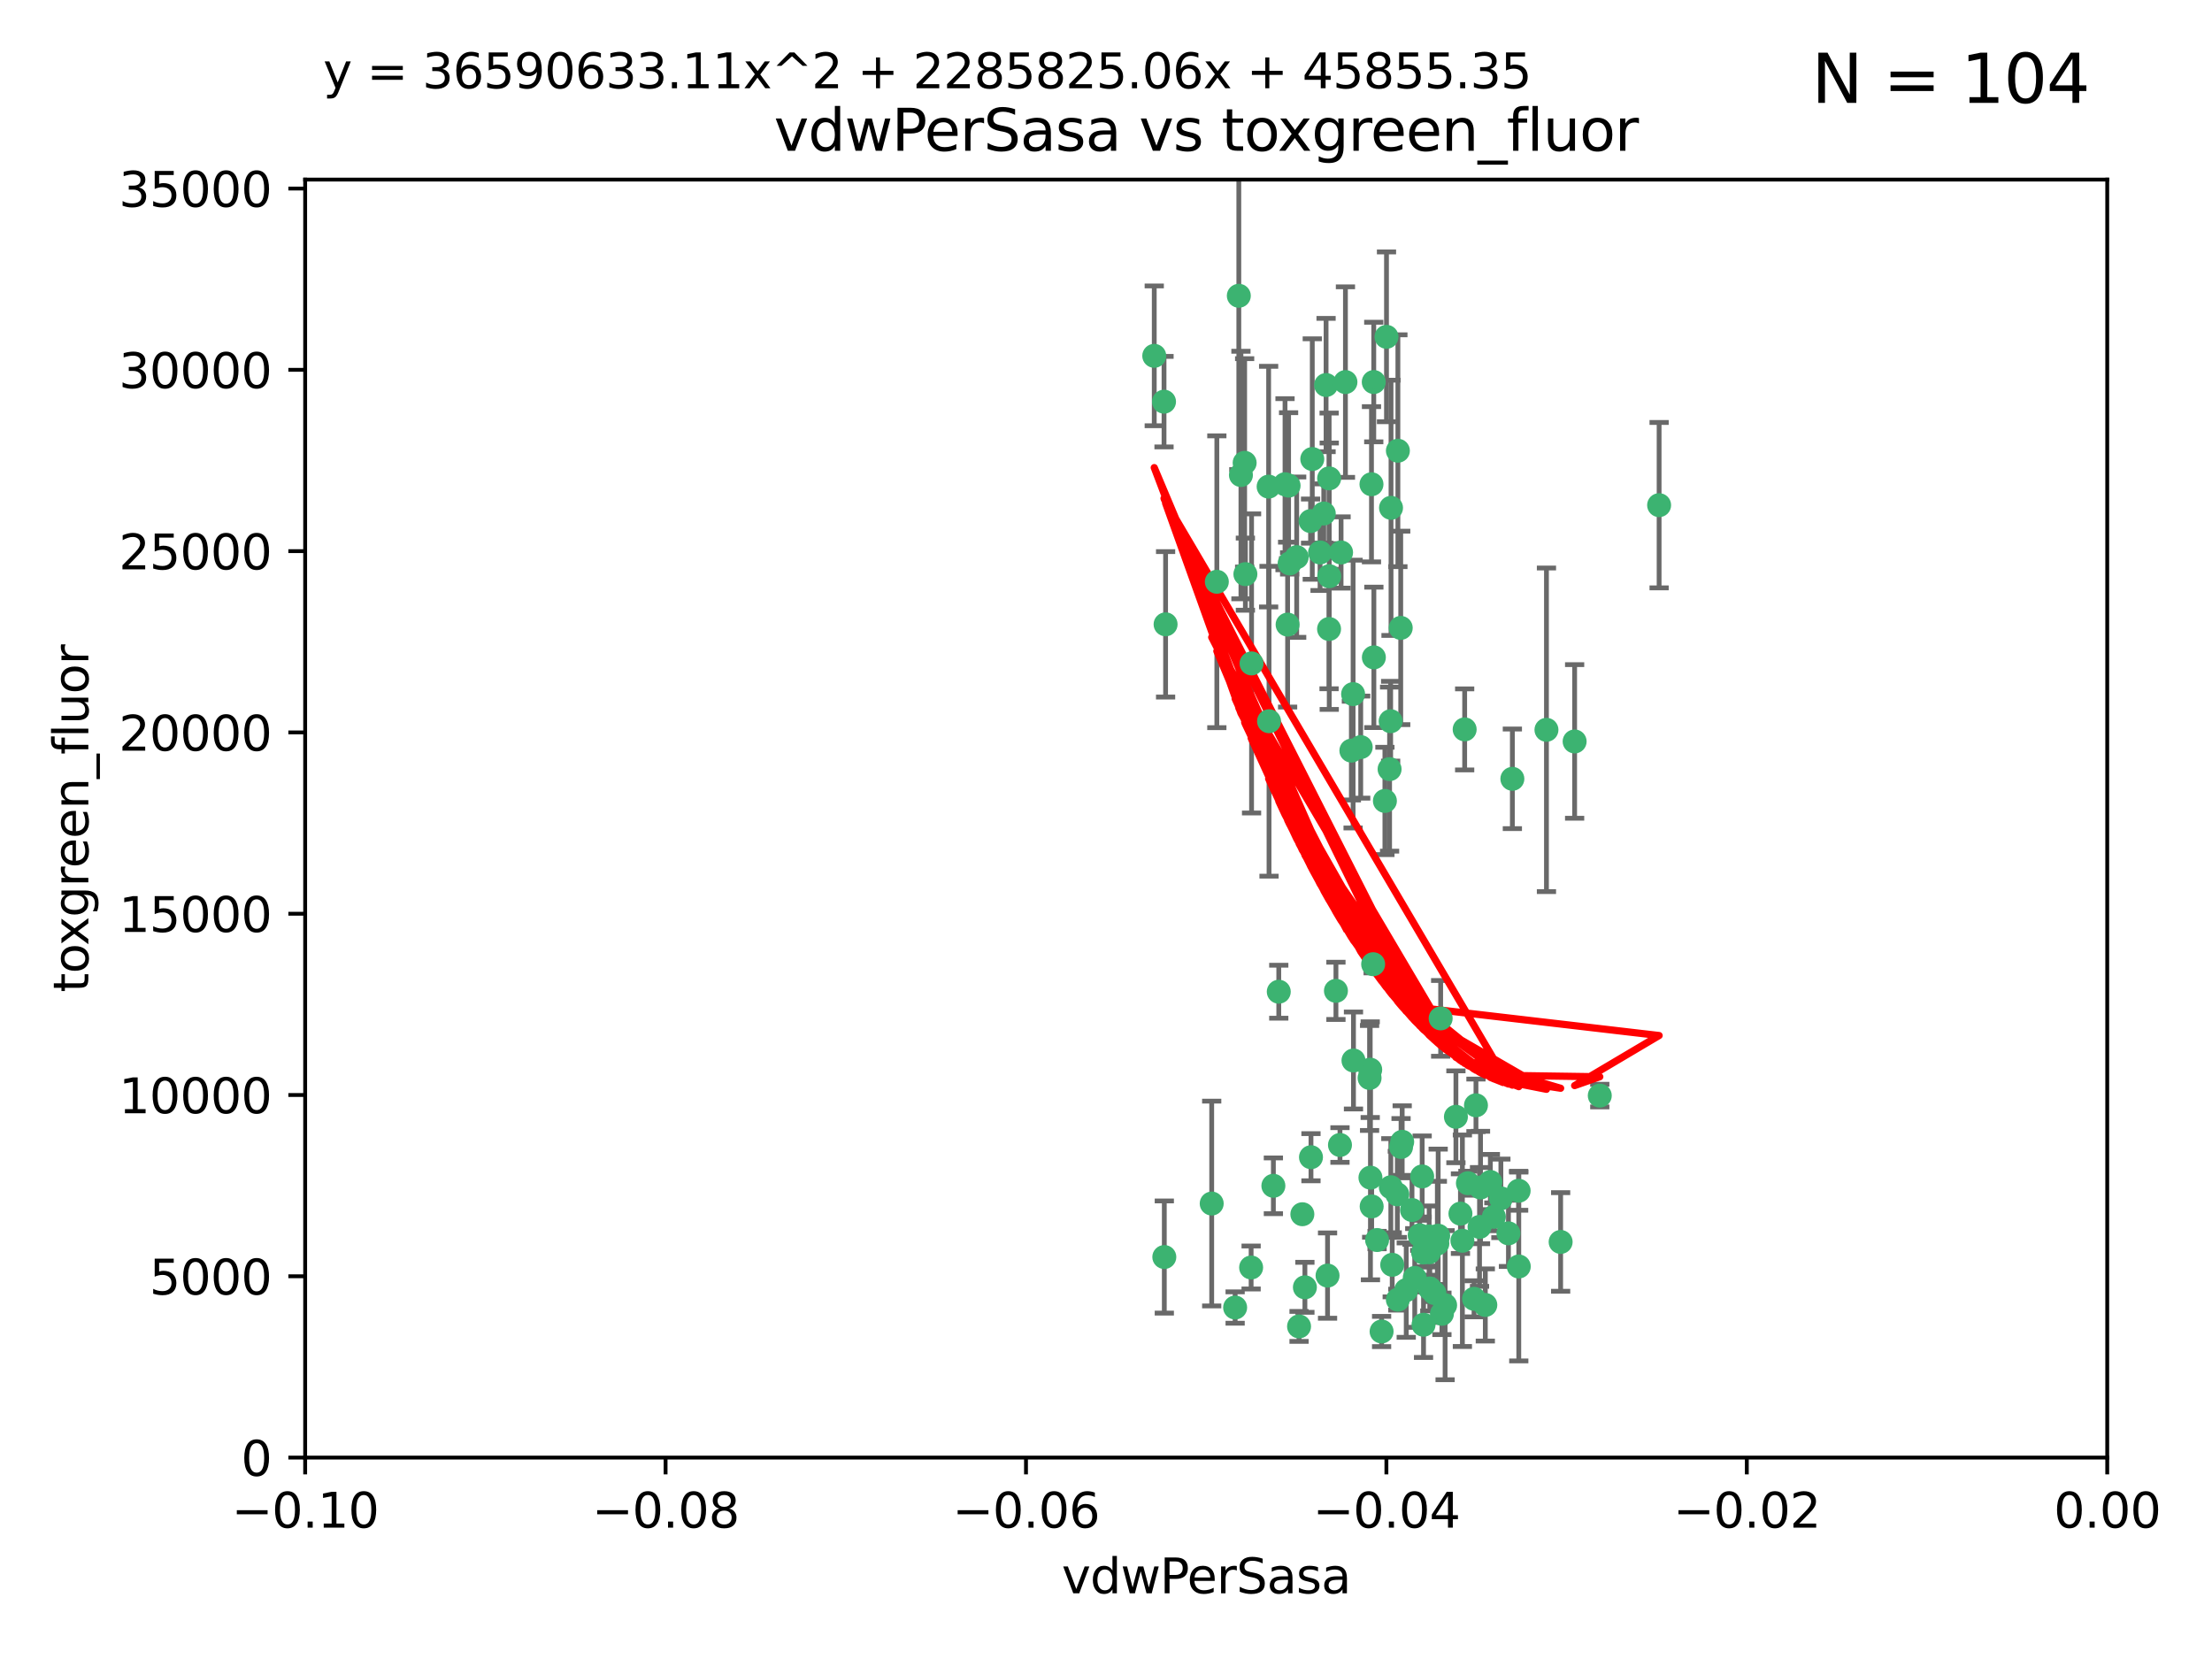 <?xml version="1.0" encoding="utf-8" standalone="no"?>
<!DOCTYPE svg PUBLIC "-//W3C//DTD SVG 1.1//EN"
  "http://www.w3.org/Graphics/SVG/1.1/DTD/svg11.dtd">
<svg xmlns:xlink="http://www.w3.org/1999/xlink" width="460.8pt" height="345.6pt" viewBox="0 0 460.8 345.6" xmlns="http://www.w3.org/2000/svg" version="1.1">
 <defs>
  <style type="text/css">*{stroke-linejoin: round; stroke-linecap: butt}</style>
 </defs>
 <g id="figure_1">
  <g id="patch_1">
   <path d="M 0 345.6 
L 460.8 345.6 
L 460.8 0 
L 0 0 
z
" style="fill: #ffffff"/>
  </g>
  <g id="axes_1">
   <g id="patch_2">
    <path d="M 63.571 303.64 
L 438.975 303.64 
L 438.975 37.411 
L 63.571 37.411 
z
" style="fill: #ffffff"/>
   </g>
   <g id="PathCollection_1">
    <defs>
     <path id="m5e44dcd7c8" d="M 0 1.118 
C 0.297 1.118 0.581 1 0.791 0.791 
C 1 0.581 1.118 0.297 1.118 0 
C 1.118 -0.297 1 -0.581 0.791 -0.791 
C 0.581 -1 0.297 -1.118 0 -1.118 
C -0.297 -1.118 -0.581 -1 -0.791 -0.791 
C -1 -0.581 -1.118 -0.297 -1.118 0 
C -1.118 0.297 -1 0.581 -0.791 0.791 
C -0.581 1 -0.297 1.118 0 1.118 
z
" style="stroke: #3cb371"/>
    </defs>
    <g clip-path="url(#pe66b60bc49)">
     <use xlink:href="#m5e44dcd7c8" x="280.28" y="79.593" style="fill: #3cb371; stroke: #3cb371"/>
     <use xlink:href="#m5e44dcd7c8" x="267.694" y="100.872" style="fill: #3cb371; stroke: #3cb371"/>
     <use xlink:href="#m5e44dcd7c8" x="266.391" y="206.592" style="fill: #3cb371; stroke: #3cb371"/>
     <use xlink:href="#m5e44dcd7c8" x="274.994" y="115.09" style="fill: #3cb371; stroke: #3cb371"/>
     <use xlink:href="#m5e44dcd7c8" x="289.477" y="160.224" style="fill: #3cb371; stroke: #3cb371"/>
     <use xlink:href="#m5e44dcd7c8" x="281.517" y="156.366" style="fill: #3cb371; stroke: #3cb371"/>
     <use xlink:href="#m5e44dcd7c8" x="276.245" y="80.209" style="fill: #3cb371; stroke: #3cb371"/>
     <use xlink:href="#m5e44dcd7c8" x="279.37" y="115.091" style="fill: #3cb371; stroke: #3cb371"/>
     <use xlink:href="#m5e44dcd7c8" x="305.116" y="151.945" style="fill: #3cb371; stroke: #3cb371"/>
     <use xlink:href="#m5e44dcd7c8" x="281.955" y="220.921" style="fill: #3cb371; stroke: #3cb371"/>
     <use xlink:href="#m5e44dcd7c8" x="297.705" y="260.87" style="fill: #3cb371; stroke: #3cb371"/>
     <use xlink:href="#m5e44dcd7c8" x="242.487" y="83.673" style="fill: #3cb371; stroke: #3cb371"/>
     <use xlink:href="#m5e44dcd7c8" x="285.704" y="100.88" style="fill: #3cb371; stroke: #3cb371"/>
     <use xlink:href="#m5e44dcd7c8" x="264.28" y="101.372" style="fill: #3cb371; stroke: #3cb371"/>
     <use xlink:href="#m5e44dcd7c8" x="270.123" y="116.067" style="fill: #3cb371; stroke: #3cb371"/>
     <use xlink:href="#m5e44dcd7c8" x="281.876" y="144.591" style="fill: #3cb371; stroke: #3cb371"/>
     <use xlink:href="#m5e44dcd7c8" x="240.452" y="74.129" style="fill: #3cb371; stroke: #3cb371"/>
     <use xlink:href="#m5e44dcd7c8" x="268.436" y="101.166" style="fill: #3cb371; stroke: #3cb371"/>
     <use xlink:href="#m5e44dcd7c8" x="253.49" y="121.191" style="fill: #3cb371; stroke: #3cb371"/>
     <use xlink:href="#m5e44dcd7c8" x="276.884" y="99.654" style="fill: #3cb371; stroke: #3cb371"/>
     <use xlink:href="#m5e44dcd7c8" x="258.069" y="61.614" style="fill: #3cb371; stroke: #3cb371"/>
     <use xlink:href="#m5e44dcd7c8" x="289.776" y="105.788" style="fill: #3cb371; stroke: #3cb371"/>
     <use xlink:href="#m5e44dcd7c8" x="259.283" y="96.415" style="fill: #3cb371; stroke: #3cb371"/>
     <use xlink:href="#m5e44dcd7c8" x="259.437" y="119.604" style="fill: #3cb371; stroke: #3cb371"/>
     <use xlink:href="#m5e44dcd7c8" x="276.867" y="131.033" style="fill: #3cb371; stroke: #3cb371"/>
     <use xlink:href="#m5e44dcd7c8" x="260.723" y="138.203" style="fill: #3cb371; stroke: #3cb371"/>
     <use xlink:href="#m5e44dcd7c8" x="285.49" y="245.325" style="fill: #3cb371; stroke: #3cb371"/>
     <use xlink:href="#m5e44dcd7c8" x="288.832" y="70.169" style="fill: #3cb371; stroke: #3cb371"/>
     <use xlink:href="#m5e44dcd7c8" x="268.654" y="117.366" style="fill: #3cb371; stroke: #3cb371"/>
     <use xlink:href="#m5e44dcd7c8" x="268.234" y="130.114" style="fill: #3cb371; stroke: #3cb371"/>
     <use xlink:href="#m5e44dcd7c8" x="273.371" y="95.624" style="fill: #3cb371; stroke: #3cb371"/>
     <use xlink:href="#m5e44dcd7c8" x="276.906" y="120.034" style="fill: #3cb371; stroke: #3cb371"/>
     <use xlink:href="#m5e44dcd7c8" x="275.766" y="106.972" style="fill: #3cb371; stroke: #3cb371"/>
     <use xlink:href="#m5e44dcd7c8" x="287.812" y="277.375" style="fill: #3cb371; stroke: #3cb371"/>
     <use xlink:href="#m5e44dcd7c8" x="286.202" y="136.942" style="fill: #3cb371; stroke: #3cb371"/>
     <use xlink:href="#m5e44dcd7c8" x="299.427" y="259.045" style="fill: #3cb371; stroke: #3cb371"/>
     <use xlink:href="#m5e44dcd7c8" x="286.179" y="79.585" style="fill: #3cb371; stroke: #3cb371"/>
     <use xlink:href="#m5e44dcd7c8" x="279.142" y="238.523" style="fill: #3cb371; stroke: #3cb371"/>
     <use xlink:href="#m5e44dcd7c8" x="278.301" y="206.41" style="fill: #3cb371; stroke: #3cb371"/>
     <use xlink:href="#m5e44dcd7c8" x="270.616" y="276.318" style="fill: #3cb371; stroke: #3cb371"/>
     <use xlink:href="#m5e44dcd7c8" x="291.206" y="93.895" style="fill: #3cb371; stroke: #3cb371"/>
     <use xlink:href="#m5e44dcd7c8" x="258.51" y="98.96" style="fill: #3cb371; stroke: #3cb371"/>
     <use xlink:href="#m5e44dcd7c8" x="242.814" y="130.059" style="fill: #3cb371; stroke: #3cb371"/>
     <use xlink:href="#m5e44dcd7c8" x="296.457" y="260.914" style="fill: #3cb371; stroke: #3cb371"/>
     <use xlink:href="#m5e44dcd7c8" x="257.302" y="272.382" style="fill: #3cb371; stroke: #3cb371"/>
     <use xlink:href="#m5e44dcd7c8" x="273.015" y="108.552" style="fill: #3cb371; stroke: #3cb371"/>
     <use xlink:href="#m5e44dcd7c8" x="285.307" y="224.561" style="fill: #3cb371; stroke: #3cb371"/>
     <use xlink:href="#m5e44dcd7c8" x="283.463" y="155.635" style="fill: #3cb371; stroke: #3cb371"/>
     <use xlink:href="#m5e44dcd7c8" x="265.268" y="247.024" style="fill: #3cb371; stroke: #3cb371"/>
     <use xlink:href="#m5e44dcd7c8" x="288.501" y="166.847" style="fill: #3cb371; stroke: #3cb371"/>
     <use xlink:href="#m5e44dcd7c8" x="294.144" y="252.069" style="fill: #3cb371; stroke: #3cb371"/>
     <use xlink:href="#m5e44dcd7c8" x="289.698" y="150.242" style="fill: #3cb371; stroke: #3cb371"/>
     <use xlink:href="#m5e44dcd7c8" x="273.101" y="241.067" style="fill: #3cb371; stroke: #3cb371"/>
     <use xlink:href="#m5e44dcd7c8" x="296.262" y="245.077" style="fill: #3cb371; stroke: #3cb371"/>
     <use xlink:href="#m5e44dcd7c8" x="271.304" y="252.947" style="fill: #3cb371; stroke: #3cb371"/>
     <use xlink:href="#m5e44dcd7c8" x="260.632" y="264.042" style="fill: #3cb371; stroke: #3cb371"/>
     <use xlink:href="#m5e44dcd7c8" x="276.553" y="265.728" style="fill: #3cb371; stroke: #3cb371"/>
     <use xlink:href="#m5e44dcd7c8" x="295.747" y="257.342" style="fill: #3cb371; stroke: #3cb371"/>
     <use xlink:href="#m5e44dcd7c8" x="307.47" y="230.255" style="fill: #3cb371; stroke: #3cb371"/>
     <use xlink:href="#m5e44dcd7c8" x="285.44" y="222.83" style="fill: #3cb371; stroke: #3cb371"/>
     <use xlink:href="#m5e44dcd7c8" x="264.362" y="150.246" style="fill: #3cb371; stroke: #3cb371"/>
     <use xlink:href="#m5e44dcd7c8" x="304.238" y="252.825" style="fill: #3cb371; stroke: #3cb371"/>
     <use xlink:href="#m5e44dcd7c8" x="297.855" y="268.409" style="fill: #3cb371; stroke: #3cb371"/>
     <use xlink:href="#m5e44dcd7c8" x="286.054" y="200.861" style="fill: #3cb371; stroke: #3cb371"/>
     <use xlink:href="#m5e44dcd7c8" x="290.024" y="263.481" style="fill: #3cb371; stroke: #3cb371"/>
     <use xlink:href="#m5e44dcd7c8" x="271.835" y="268.169" style="fill: #3cb371; stroke: #3cb371"/>
     <use xlink:href="#m5e44dcd7c8" x="285.744" y="251.323" style="fill: #3cb371; stroke: #3cb371"/>
     <use xlink:href="#m5e44dcd7c8" x="316.39" y="263.833" style="fill: #3cb371; stroke: #3cb371"/>
     <use xlink:href="#m5e44dcd7c8" x="307.072" y="270.567" style="fill: #3cb371; stroke: #3cb371"/>
     <use xlink:href="#m5e44dcd7c8" x="296.548" y="275.967" style="fill: #3cb371; stroke: #3cb371"/>
     <use xlink:href="#m5e44dcd7c8" x="292.102" y="237.859" style="fill: #3cb371; stroke: #3cb371"/>
     <use xlink:href="#m5e44dcd7c8" x="291.089" y="248.804" style="fill: #3cb371; stroke: #3cb371"/>
     <use xlink:href="#m5e44dcd7c8" x="294.717" y="266.22" style="fill: #3cb371; stroke: #3cb371"/>
     <use xlink:href="#m5e44dcd7c8" x="298.806" y="269.359" style="fill: #3cb371; stroke: #3cb371"/>
     <use xlink:href="#m5e44dcd7c8" x="291.198" y="270.746" style="fill: #3cb371; stroke: #3cb371"/>
     <use xlink:href="#m5e44dcd7c8" x="304.643" y="258.47" style="fill: #3cb371; stroke: #3cb371"/>
     <use xlink:href="#m5e44dcd7c8" x="252.42" y="250.721" style="fill: #3cb371; stroke: #3cb371"/>
     <use xlink:href="#m5e44dcd7c8" x="291.797" y="130.801" style="fill: #3cb371; stroke: #3cb371"/>
     <use xlink:href="#m5e44dcd7c8" x="322.155" y="152.035" style="fill: #3cb371; stroke: #3cb371"/>
     <use xlink:href="#m5e44dcd7c8" x="311.201" y="253.482" style="fill: #3cb371; stroke: #3cb371"/>
     <use xlink:href="#m5e44dcd7c8" x="292.945" y="268.756" style="fill: #3cb371; stroke: #3cb371"/>
     <use xlink:href="#m5e44dcd7c8" x="286.871" y="258.32" style="fill: #3cb371; stroke: #3cb371"/>
     <use xlink:href="#m5e44dcd7c8" x="300.116" y="212.147" style="fill: #3cb371; stroke: #3cb371"/>
     <use xlink:href="#m5e44dcd7c8" x="297.723" y="257.576" style="fill: #3cb371; stroke: #3cb371"/>
     <use xlink:href="#m5e44dcd7c8" x="299.599" y="257.429" style="fill: #3cb371; stroke: #3cb371"/>
     <use xlink:href="#m5e44dcd7c8" x="289.736" y="247.319" style="fill: #3cb371; stroke: #3cb371"/>
     <use xlink:href="#m5e44dcd7c8" x="316.361" y="248.058" style="fill: #3cb371; stroke: #3cb371"/>
     <use xlink:href="#m5e44dcd7c8" x="301.043" y="271.896" style="fill: #3cb371; stroke: #3cb371"/>
     <use xlink:href="#m5e44dcd7c8" x="308.213" y="255.591" style="fill: #3cb371; stroke: #3cb371"/>
     <use xlink:href="#m5e44dcd7c8" x="300.378" y="273.685" style="fill: #3cb371; stroke: #3cb371"/>
     <use xlink:href="#m5e44dcd7c8" x="242.548" y="261.862" style="fill: #3cb371; stroke: #3cb371"/>
     <use xlink:href="#m5e44dcd7c8" x="314.237" y="256.929" style="fill: #3cb371; stroke: #3cb371"/>
     <use xlink:href="#m5e44dcd7c8" x="308.419" y="247.376" style="fill: #3cb371; stroke: #3cb371"/>
     <use xlink:href="#m5e44dcd7c8" x="309.419" y="271.847" style="fill: #3cb371; stroke: #3cb371"/>
     <use xlink:href="#m5e44dcd7c8" x="333.264" y="228.234" style="fill: #3cb371; stroke: #3cb371"/>
     <use xlink:href="#m5e44dcd7c8" x="328.024" y="154.457" style="fill: #3cb371; stroke: #3cb371"/>
     <use xlink:href="#m5e44dcd7c8" x="345.624" y="105.234" style="fill: #3cb371; stroke: #3cb371"/>
     <use xlink:href="#m5e44dcd7c8" x="291.864" y="238.934" style="fill: #3cb371; stroke: #3cb371"/>
     <use xlink:href="#m5e44dcd7c8" x="305.794" y="246.485" style="fill: #3cb371; stroke: #3cb371"/>
     <use xlink:href="#m5e44dcd7c8" x="315.053" y="162.243" style="fill: #3cb371; stroke: #3cb371"/>
     <use xlink:href="#m5e44dcd7c8" x="303.294" y="232.65" style="fill: #3cb371; stroke: #3cb371"/>
     <use xlink:href="#m5e44dcd7c8" x="325.11" y="258.72" style="fill: #3cb371; stroke: #3cb371"/>
     <use xlink:href="#m5e44dcd7c8" x="310.47" y="246.235" style="fill: #3cb371; stroke: #3cb371"/>
     <use xlink:href="#m5e44dcd7c8" x="312.661" y="249.638" style="fill: #3cb371; stroke: #3cb371"/>
    </g>
   </g>
   <g id="matplotlib.axis_1">
    <g id="xtick_1">
     <g id="line2d_1">
      <defs>
       <path id="m060da0d93e" d="M 0 0 
L 0 3.5 
" style="stroke: #000000; stroke-width: 0.8"/>
      </defs>
      <g>
       <use xlink:href="#m060da0d93e" x="63.571" y="303.64" style="stroke: #000000; stroke-width: 0.8"/>
      </g>
     </g>
     <g id="text_1">
      <!-- −0.10 -->
      <g transform="translate(48.249 318.238)scale(0.1 -0.1)">
       <defs>
        <path id="DejaVuSans-2212" d="M 678 2272 
L 4684 2272 
L 4684 1741 
L 678 1741 
L 678 2272 
z
" transform="scale(0.016)"/>
        <path id="DejaVuSans-30" d="M 2034 4250 
Q 1547 4250 1301 3770 
Q 1056 3291 1056 2328 
Q 1056 1369 1301 889 
Q 1547 409 2034 409 
Q 2525 409 2770 889 
Q 3016 1369 3016 2328 
Q 3016 3291 2770 3770 
Q 2525 4250 2034 4250 
z
M 2034 4750 
Q 2819 4750 3233 4129 
Q 3647 3509 3647 2328 
Q 3647 1150 3233 529 
Q 2819 -91 2034 -91 
Q 1250 -91 836 529 
Q 422 1150 422 2328 
Q 422 3509 836 4129 
Q 1250 4750 2034 4750 
z
" transform="scale(0.016)"/>
        <path id="DejaVuSans-2e" d="M 684 794 
L 1344 794 
L 1344 0 
L 684 0 
L 684 794 
z
" transform="scale(0.016)"/>
        <path id="DejaVuSans-31" d="M 794 531 
L 1825 531 
L 1825 4091 
L 703 3866 
L 703 4441 
L 1819 4666 
L 2450 4666 
L 2450 531 
L 3481 531 
L 3481 0 
L 794 0 
L 794 531 
z
" transform="scale(0.016)"/>
       </defs>
       <use xlink:href="#DejaVuSans-2212"/>
       <use xlink:href="#DejaVuSans-30" x="83.789"/>
       <use xlink:href="#DejaVuSans-2e" x="147.412"/>
       <use xlink:href="#DejaVuSans-31" x="179.199"/>
       <use xlink:href="#DejaVuSans-30" x="242.822"/>
      </g>
     </g>
    </g>
    <g id="xtick_2">
     <g id="line2d_2">
      <g>
       <use xlink:href="#m060da0d93e" x="138.652" y="303.64" style="stroke: #000000; stroke-width: 0.8"/>
      </g>
     </g>
     <g id="text_2">
      <!-- −0.08 -->
      <g transform="translate(123.329 318.238)scale(0.1 -0.1)">
       <defs>
        <path id="DejaVuSans-38" d="M 2034 2216 
Q 1584 2216 1326 1975 
Q 1069 1734 1069 1313 
Q 1069 891 1326 650 
Q 1584 409 2034 409 
Q 2484 409 2743 651 
Q 3003 894 3003 1313 
Q 3003 1734 2745 1975 
Q 2488 2216 2034 2216 
z
M 1403 2484 
Q 997 2584 770 2862 
Q 544 3141 544 3541 
Q 544 4100 942 4425 
Q 1341 4750 2034 4750 
Q 2731 4750 3128 4425 
Q 3525 4100 3525 3541 
Q 3525 3141 3298 2862 
Q 3072 2584 2669 2484 
Q 3125 2378 3379 2068 
Q 3634 1759 3634 1313 
Q 3634 634 3220 271 
Q 2806 -91 2034 -91 
Q 1263 -91 848 271 
Q 434 634 434 1313 
Q 434 1759 690 2068 
Q 947 2378 1403 2484 
z
M 1172 3481 
Q 1172 3119 1398 2916 
Q 1625 2713 2034 2713 
Q 2441 2713 2670 2916 
Q 2900 3119 2900 3481 
Q 2900 3844 2670 4047 
Q 2441 4250 2034 4250 
Q 1625 4250 1398 4047 
Q 1172 3844 1172 3481 
z
" transform="scale(0.016)"/>
       </defs>
       <use xlink:href="#DejaVuSans-2212"/>
       <use xlink:href="#DejaVuSans-30" x="83.789"/>
       <use xlink:href="#DejaVuSans-2e" x="147.412"/>
       <use xlink:href="#DejaVuSans-30" x="179.199"/>
       <use xlink:href="#DejaVuSans-38" x="242.822"/>
      </g>
     </g>
    </g>
    <g id="xtick_3">
     <g id="line2d_3">
      <g>
       <use xlink:href="#m060da0d93e" x="213.733" y="303.64" style="stroke: #000000; stroke-width: 0.8"/>
      </g>
     </g>
     <g id="text_3">
      <!-- −0.06 -->
      <g transform="translate(198.41 318.238)scale(0.1 -0.1)">
       <defs>
        <path id="DejaVuSans-36" d="M 2113 2584 
Q 1688 2584 1439 2293 
Q 1191 2003 1191 1497 
Q 1191 994 1439 701 
Q 1688 409 2113 409 
Q 2538 409 2786 701 
Q 3034 994 3034 1497 
Q 3034 2003 2786 2293 
Q 2538 2584 2113 2584 
z
M 3366 4563 
L 3366 3988 
Q 3128 4100 2886 4159 
Q 2644 4219 2406 4219 
Q 1781 4219 1451 3797 
Q 1122 3375 1075 2522 
Q 1259 2794 1537 2939 
Q 1816 3084 2150 3084 
Q 2853 3084 3261 2657 
Q 3669 2231 3669 1497 
Q 3669 778 3244 343 
Q 2819 -91 2113 -91 
Q 1303 -91 875 529 
Q 447 1150 447 2328 
Q 447 3434 972 4092 
Q 1497 4750 2381 4750 
Q 2619 4750 2861 4703 
Q 3103 4656 3366 4563 
z
" transform="scale(0.016)"/>
       </defs>
       <use xlink:href="#DejaVuSans-2212"/>
       <use xlink:href="#DejaVuSans-30" x="83.789"/>
       <use xlink:href="#DejaVuSans-2e" x="147.412"/>
       <use xlink:href="#DejaVuSans-30" x="179.199"/>
       <use xlink:href="#DejaVuSans-36" x="242.822"/>
      </g>
     </g>
    </g>
    <g id="xtick_4">
     <g id="line2d_4">
      <g>
       <use xlink:href="#m060da0d93e" x="288.813" y="303.64" style="stroke: #000000; stroke-width: 0.8"/>
      </g>
     </g>
     <g id="text_4">
      <!-- −0.04 -->
      <g transform="translate(273.491 318.238)scale(0.1 -0.1)">
       <defs>
        <path id="DejaVuSans-34" d="M 2419 4116 
L 825 1625 
L 2419 1625 
L 2419 4116 
z
M 2253 4666 
L 3047 4666 
L 3047 1625 
L 3713 1625 
L 3713 1100 
L 3047 1100 
L 3047 0 
L 2419 0 
L 2419 1100 
L 313 1100 
L 313 1709 
L 2253 4666 
z
" transform="scale(0.016)"/>
       </defs>
       <use xlink:href="#DejaVuSans-2212"/>
       <use xlink:href="#DejaVuSans-30" x="83.789"/>
       <use xlink:href="#DejaVuSans-2e" x="147.412"/>
       <use xlink:href="#DejaVuSans-30" x="179.199"/>
       <use xlink:href="#DejaVuSans-34" x="242.822"/>
      </g>
     </g>
    </g>
    <g id="xtick_5">
     <g id="line2d_5">
      <g>
       <use xlink:href="#m060da0d93e" x="363.894" y="303.64" style="stroke: #000000; stroke-width: 0.8"/>
      </g>
     </g>
     <g id="text_5">
      <!-- −0.02 -->
      <g transform="translate(348.572 318.238)scale(0.1 -0.1)">
       <defs>
        <path id="DejaVuSans-32" d="M 1228 531 
L 3431 531 
L 3431 0 
L 469 0 
L 469 531 
Q 828 903 1448 1529 
Q 2069 2156 2228 2338 
Q 2531 2678 2651 2914 
Q 2772 3150 2772 3378 
Q 2772 3750 2511 3984 
Q 2250 4219 1831 4219 
Q 1534 4219 1204 4116 
Q 875 4013 500 3803 
L 500 4441 
Q 881 4594 1212 4672 
Q 1544 4750 1819 4750 
Q 2544 4750 2975 4387 
Q 3406 4025 3406 3419 
Q 3406 3131 3298 2873 
Q 3191 2616 2906 2266 
Q 2828 2175 2409 1742 
Q 1991 1309 1228 531 
z
" transform="scale(0.016)"/>
       </defs>
       <use xlink:href="#DejaVuSans-2212"/>
       <use xlink:href="#DejaVuSans-30" x="83.789"/>
       <use xlink:href="#DejaVuSans-2e" x="147.412"/>
       <use xlink:href="#DejaVuSans-30" x="179.199"/>
       <use xlink:href="#DejaVuSans-32" x="242.822"/>
      </g>
     </g>
    </g>
    <g id="xtick_6">
     <g id="line2d_6">
      <g>
       <use xlink:href="#m060da0d93e" x="438.975" y="303.64" style="stroke: #000000; stroke-width: 0.8"/>
      </g>
     </g>
     <g id="text_6">
      <!-- 0.00 -->
      <g transform="translate(427.842 318.238)scale(0.1 -0.1)">
       <use xlink:href="#DejaVuSans-30"/>
       <use xlink:href="#DejaVuSans-2e" x="63.623"/>
       <use xlink:href="#DejaVuSans-30" x="95.41"/>
       <use xlink:href="#DejaVuSans-30" x="159.033"/>
      </g>
     </g>
    </g>
    <g id="text_7">
     <!-- vdwPerSasa -->
     <g transform="translate(221.178 331.917)scale(0.1 -0.1)">
      <defs>
       <path id="DejaVuSans-76" d="M 191 3500 
L 800 3500 
L 1894 563 
L 2988 3500 
L 3597 3500 
L 2284 0 
L 1503 0 
L 191 3500 
z
" transform="scale(0.016)"/>
       <path id="DejaVuSans-64" d="M 2906 2969 
L 2906 4863 
L 3481 4863 
L 3481 0 
L 2906 0 
L 2906 525 
Q 2725 213 2448 61 
Q 2172 -91 1784 -91 
Q 1150 -91 751 415 
Q 353 922 353 1747 
Q 353 2572 751 3078 
Q 1150 3584 1784 3584 
Q 2172 3584 2448 3432 
Q 2725 3281 2906 2969 
z
M 947 1747 
Q 947 1113 1208 752 
Q 1469 391 1925 391 
Q 2381 391 2643 752 
Q 2906 1113 2906 1747 
Q 2906 2381 2643 2742 
Q 2381 3103 1925 3103 
Q 1469 3103 1208 2742 
Q 947 2381 947 1747 
z
" transform="scale(0.016)"/>
       <path id="DejaVuSans-77" d="M 269 3500 
L 844 3500 
L 1563 769 
L 2278 3500 
L 2956 3500 
L 3675 769 
L 4391 3500 
L 4966 3500 
L 4050 0 
L 3372 0 
L 2619 2869 
L 1863 0 
L 1184 0 
L 269 3500 
z
" transform="scale(0.016)"/>
       <path id="DejaVuSans-50" d="M 1259 4147 
L 1259 2394 
L 2053 2394 
Q 2494 2394 2734 2622 
Q 2975 2850 2975 3272 
Q 2975 3691 2734 3919 
Q 2494 4147 2053 4147 
L 1259 4147 
z
M 628 4666 
L 2053 4666 
Q 2838 4666 3239 4311 
Q 3641 3956 3641 3272 
Q 3641 2581 3239 2228 
Q 2838 1875 2053 1875 
L 1259 1875 
L 1259 0 
L 628 0 
L 628 4666 
z
" transform="scale(0.016)"/>
       <path id="DejaVuSans-65" d="M 3597 1894 
L 3597 1613 
L 953 1613 
Q 991 1019 1311 708 
Q 1631 397 2203 397 
Q 2534 397 2845 478 
Q 3156 559 3463 722 
L 3463 178 
Q 3153 47 2828 -22 
Q 2503 -91 2169 -91 
Q 1331 -91 842 396 
Q 353 884 353 1716 
Q 353 2575 817 3079 
Q 1281 3584 2069 3584 
Q 2775 3584 3186 3129 
Q 3597 2675 3597 1894 
z
M 3022 2063 
Q 3016 2534 2758 2815 
Q 2500 3097 2075 3097 
Q 1594 3097 1305 2825 
Q 1016 2553 972 2059 
L 3022 2063 
z
" transform="scale(0.016)"/>
       <path id="DejaVuSans-72" d="M 2631 2963 
Q 2534 3019 2420 3045 
Q 2306 3072 2169 3072 
Q 1681 3072 1420 2755 
Q 1159 2438 1159 1844 
L 1159 0 
L 581 0 
L 581 3500 
L 1159 3500 
L 1159 2956 
Q 1341 3275 1631 3429 
Q 1922 3584 2338 3584 
Q 2397 3584 2469 3576 
Q 2541 3569 2628 3553 
L 2631 2963 
z
" transform="scale(0.016)"/>
       <path id="DejaVuSans-53" d="M 3425 4513 
L 3425 3897 
Q 3066 4069 2747 4153 
Q 2428 4238 2131 4238 
Q 1616 4238 1336 4038 
Q 1056 3838 1056 3469 
Q 1056 3159 1242 3001 
Q 1428 2844 1947 2747 
L 2328 2669 
Q 3034 2534 3370 2195 
Q 3706 1856 3706 1288 
Q 3706 609 3251 259 
Q 2797 -91 1919 -91 
Q 1588 -91 1214 -16 
Q 841 59 441 206 
L 441 856 
Q 825 641 1194 531 
Q 1563 422 1919 422 
Q 2459 422 2753 634 
Q 3047 847 3047 1241 
Q 3047 1584 2836 1778 
Q 2625 1972 2144 2069 
L 1759 2144 
Q 1053 2284 737 2584 
Q 422 2884 422 3419 
Q 422 4038 858 4394 
Q 1294 4750 2059 4750 
Q 2388 4750 2728 4690 
Q 3069 4631 3425 4513 
z
" transform="scale(0.016)"/>
       <path id="DejaVuSans-61" d="M 2194 1759 
Q 1497 1759 1228 1600 
Q 959 1441 959 1056 
Q 959 750 1161 570 
Q 1363 391 1709 391 
Q 2188 391 2477 730 
Q 2766 1069 2766 1631 
L 2766 1759 
L 2194 1759 
z
M 3341 1997 
L 3341 0 
L 2766 0 
L 2766 531 
Q 2569 213 2275 61 
Q 1981 -91 1556 -91 
Q 1019 -91 701 211 
Q 384 513 384 1019 
Q 384 1609 779 1909 
Q 1175 2209 1959 2209 
L 2766 2209 
L 2766 2266 
Q 2766 2663 2505 2880 
Q 2244 3097 1772 3097 
Q 1472 3097 1187 3025 
Q 903 2953 641 2809 
L 641 3341 
Q 956 3463 1253 3523 
Q 1550 3584 1831 3584 
Q 2591 3584 2966 3190 
Q 3341 2797 3341 1997 
z
" transform="scale(0.016)"/>
       <path id="DejaVuSans-73" d="M 2834 3397 
L 2834 2853 
Q 2591 2978 2328 3040 
Q 2066 3103 1784 3103 
Q 1356 3103 1142 2972 
Q 928 2841 928 2578 
Q 928 2378 1081 2264 
Q 1234 2150 1697 2047 
L 1894 2003 
Q 2506 1872 2764 1633 
Q 3022 1394 3022 966 
Q 3022 478 2636 193 
Q 2250 -91 1575 -91 
Q 1294 -91 989 -36 
Q 684 19 347 128 
L 347 722 
Q 666 556 975 473 
Q 1284 391 1588 391 
Q 1994 391 2212 530 
Q 2431 669 2431 922 
Q 2431 1156 2273 1281 
Q 2116 1406 1581 1522 
L 1381 1569 
Q 847 1681 609 1914 
Q 372 2147 372 2553 
Q 372 3047 722 3315 
Q 1072 3584 1716 3584 
Q 2034 3584 2315 3537 
Q 2597 3491 2834 3397 
z
" transform="scale(0.016)"/>
      </defs>
      <use xlink:href="#DejaVuSans-76"/>
      <use xlink:href="#DejaVuSans-64" x="59.18"/>
      <use xlink:href="#DejaVuSans-77" x="122.656"/>
      <use xlink:href="#DejaVuSans-50" x="204.443"/>
      <use xlink:href="#DejaVuSans-65" x="261.121"/>
      <use xlink:href="#DejaVuSans-72" x="322.645"/>
      <use xlink:href="#DejaVuSans-53" x="363.758"/>
      <use xlink:href="#DejaVuSans-61" x="427.234"/>
      <use xlink:href="#DejaVuSans-73" x="488.514"/>
      <use xlink:href="#DejaVuSans-61" x="540.613"/>
     </g>
    </g>
   </g>
   <g id="matplotlib.axis_2">
    <g id="ytick_1">
     <g id="line2d_7">
      <defs>
       <path id="m5d5ff03c5e" d="M 0 0 
L -3.5 0 
" style="stroke: #000000; stroke-width: 0.8"/>
      </defs>
      <g>
       <use xlink:href="#m5d5ff03c5e" x="63.571" y="303.64" style="stroke: #000000; stroke-width: 0.8"/>
      </g>
     </g>
     <g id="text_8">
      <!-- 0 -->
      <g transform="translate(50.209 307.439)scale(0.1 -0.1)">
       <use xlink:href="#DejaVuSans-30"/>
      </g>
     </g>
    </g>
    <g id="ytick_2">
     <g id="line2d_8">
      <g>
       <use xlink:href="#m5d5ff03c5e" x="63.571" y="265.874" style="stroke: #000000; stroke-width: 0.8"/>
      </g>
     </g>
     <g id="text_9">
      <!-- 5000 -->
      <g transform="translate(31.121 269.673)scale(0.1 -0.1)">
       <defs>
        <path id="DejaVuSans-35" d="M 691 4666 
L 3169 4666 
L 3169 4134 
L 1269 4134 
L 1269 2991 
Q 1406 3038 1543 3061 
Q 1681 3084 1819 3084 
Q 2600 3084 3056 2656 
Q 3513 2228 3513 1497 
Q 3513 744 3044 326 
Q 2575 -91 1722 -91 
Q 1428 -91 1123 -41 
Q 819 9 494 109 
L 494 744 
Q 775 591 1075 516 
Q 1375 441 1709 441 
Q 2250 441 2565 725 
Q 2881 1009 2881 1497 
Q 2881 1984 2565 2268 
Q 2250 2553 1709 2553 
Q 1456 2553 1204 2497 
Q 953 2441 691 2322 
L 691 4666 
z
" transform="scale(0.016)"/>
       </defs>
       <use xlink:href="#DejaVuSans-35"/>
       <use xlink:href="#DejaVuSans-30" x="63.623"/>
       <use xlink:href="#DejaVuSans-30" x="127.246"/>
       <use xlink:href="#DejaVuSans-30" x="190.869"/>
      </g>
     </g>
    </g>
    <g id="ytick_3">
     <g id="line2d_9">
      <g>
       <use xlink:href="#m5d5ff03c5e" x="63.571" y="228.108" style="stroke: #000000; stroke-width: 0.8"/>
      </g>
     </g>
     <g id="text_10">
      <!-- 10000 -->
      <g transform="translate(24.759 231.907)scale(0.1 -0.1)">
       <use xlink:href="#DejaVuSans-31"/>
       <use xlink:href="#DejaVuSans-30" x="63.623"/>
       <use xlink:href="#DejaVuSans-30" x="127.246"/>
       <use xlink:href="#DejaVuSans-30" x="190.869"/>
       <use xlink:href="#DejaVuSans-30" x="254.492"/>
      </g>
     </g>
    </g>
    <g id="ytick_4">
     <g id="line2d_10">
      <g>
       <use xlink:href="#m5d5ff03c5e" x="63.571" y="190.342" style="stroke: #000000; stroke-width: 0.8"/>
      </g>
     </g>
     <g id="text_11">
      <!-- 15000 -->
      <g transform="translate(24.759 194.141)scale(0.1 -0.1)">
       <use xlink:href="#DejaVuSans-31"/>
       <use xlink:href="#DejaVuSans-35" x="63.623"/>
       <use xlink:href="#DejaVuSans-30" x="127.246"/>
       <use xlink:href="#DejaVuSans-30" x="190.869"/>
       <use xlink:href="#DejaVuSans-30" x="254.492"/>
      </g>
     </g>
    </g>
    <g id="ytick_5">
     <g id="line2d_11">
      <g>
       <use xlink:href="#m5d5ff03c5e" x="63.571" y="152.576" style="stroke: #000000; stroke-width: 0.8"/>
      </g>
     </g>
     <g id="text_12">
      <!-- 20000 -->
      <g transform="translate(24.759 156.375)scale(0.1 -0.1)">
       <use xlink:href="#DejaVuSans-32"/>
       <use xlink:href="#DejaVuSans-30" x="63.623"/>
       <use xlink:href="#DejaVuSans-30" x="127.246"/>
       <use xlink:href="#DejaVuSans-30" x="190.869"/>
       <use xlink:href="#DejaVuSans-30" x="254.492"/>
      </g>
     </g>
    </g>
    <g id="ytick_6">
     <g id="line2d_12">
      <g>
       <use xlink:href="#m5d5ff03c5e" x="63.571" y="114.81" style="stroke: #000000; stroke-width: 0.8"/>
      </g>
     </g>
     <g id="text_13">
      <!-- 25000 -->
      <g transform="translate(24.759 118.609)scale(0.1 -0.1)">
       <use xlink:href="#DejaVuSans-32"/>
       <use xlink:href="#DejaVuSans-35" x="63.623"/>
       <use xlink:href="#DejaVuSans-30" x="127.246"/>
       <use xlink:href="#DejaVuSans-30" x="190.869"/>
       <use xlink:href="#DejaVuSans-30" x="254.492"/>
      </g>
     </g>
    </g>
    <g id="ytick_7">
     <g id="line2d_13">
      <g>
       <use xlink:href="#m5d5ff03c5e" x="63.571" y="77.044" style="stroke: #000000; stroke-width: 0.8"/>
      </g>
     </g>
     <g id="text_14">
      <!-- 30000 -->
      <g transform="translate(24.759 80.844)scale(0.1 -0.1)">
       <defs>
        <path id="DejaVuSans-33" d="M 2597 2516 
Q 3050 2419 3304 2112 
Q 3559 1806 3559 1356 
Q 3559 666 3084 287 
Q 2609 -91 1734 -91 
Q 1441 -91 1130 -33 
Q 819 25 488 141 
L 488 750 
Q 750 597 1062 519 
Q 1375 441 1716 441 
Q 2309 441 2620 675 
Q 2931 909 2931 1356 
Q 2931 1769 2642 2001 
Q 2353 2234 1838 2234 
L 1294 2234 
L 1294 2753 
L 1863 2753 
Q 2328 2753 2575 2939 
Q 2822 3125 2822 3475 
Q 2822 3834 2567 4026 
Q 2313 4219 1838 4219 
Q 1578 4219 1281 4162 
Q 984 4106 628 3988 
L 628 4550 
Q 988 4650 1302 4700 
Q 1616 4750 1894 4750 
Q 2613 4750 3031 4423 
Q 3450 4097 3450 3541 
Q 3450 3153 3228 2886 
Q 3006 2619 2597 2516 
z
" transform="scale(0.016)"/>
       </defs>
       <use xlink:href="#DejaVuSans-33"/>
       <use xlink:href="#DejaVuSans-30" x="63.623"/>
       <use xlink:href="#DejaVuSans-30" x="127.246"/>
       <use xlink:href="#DejaVuSans-30" x="190.869"/>
       <use xlink:href="#DejaVuSans-30" x="254.492"/>
      </g>
     </g>
    </g>
    <g id="ytick_8">
     <g id="line2d_14">
      <g>
       <use xlink:href="#m5d5ff03c5e" x="63.571" y="39.278" style="stroke: #000000; stroke-width: 0.8"/>
      </g>
     </g>
     <g id="text_15">
      <!-- 35000 -->
      <g transform="translate(24.759 43.078)scale(0.1 -0.1)">
       <use xlink:href="#DejaVuSans-33"/>
       <use xlink:href="#DejaVuSans-35" x="63.623"/>
       <use xlink:href="#DejaVuSans-30" x="127.246"/>
       <use xlink:href="#DejaVuSans-30" x="190.869"/>
       <use xlink:href="#DejaVuSans-30" x="254.492"/>
      </g>
     </g>
    </g>
    <g id="text_16">
     <!-- toxgreen_fluor -->
     <g transform="translate(18.401 206.72)rotate(-90)scale(0.1 -0.1)">
      <defs>
       <path id="DejaVuSans-74" d="M 1172 4494 
L 1172 3500 
L 2356 3500 
L 2356 3053 
L 1172 3053 
L 1172 1153 
Q 1172 725 1289 603 
Q 1406 481 1766 481 
L 2356 481 
L 2356 0 
L 1766 0 
Q 1100 0 847 248 
Q 594 497 594 1153 
L 594 3053 
L 172 3053 
L 172 3500 
L 594 3500 
L 594 4494 
L 1172 4494 
z
" transform="scale(0.016)"/>
       <path id="DejaVuSans-6f" d="M 1959 3097 
Q 1497 3097 1228 2736 
Q 959 2375 959 1747 
Q 959 1119 1226 758 
Q 1494 397 1959 397 
Q 2419 397 2687 759 
Q 2956 1122 2956 1747 
Q 2956 2369 2687 2733 
Q 2419 3097 1959 3097 
z
M 1959 3584 
Q 2709 3584 3137 3096 
Q 3566 2609 3566 1747 
Q 3566 888 3137 398 
Q 2709 -91 1959 -91 
Q 1206 -91 779 398 
Q 353 888 353 1747 
Q 353 2609 779 3096 
Q 1206 3584 1959 3584 
z
" transform="scale(0.016)"/>
       <path id="DejaVuSans-78" d="M 3513 3500 
L 2247 1797 
L 3578 0 
L 2900 0 
L 1881 1375 
L 863 0 
L 184 0 
L 1544 1831 
L 300 3500 
L 978 3500 
L 1906 2253 
L 2834 3500 
L 3513 3500 
z
" transform="scale(0.016)"/>
       <path id="DejaVuSans-67" d="M 2906 1791 
Q 2906 2416 2648 2759 
Q 2391 3103 1925 3103 
Q 1463 3103 1205 2759 
Q 947 2416 947 1791 
Q 947 1169 1205 825 
Q 1463 481 1925 481 
Q 2391 481 2648 825 
Q 2906 1169 2906 1791 
z
M 3481 434 
Q 3481 -459 3084 -895 
Q 2688 -1331 1869 -1331 
Q 1566 -1331 1297 -1286 
Q 1028 -1241 775 -1147 
L 775 -588 
Q 1028 -725 1275 -790 
Q 1522 -856 1778 -856 
Q 2344 -856 2625 -561 
Q 2906 -266 2906 331 
L 2906 616 
Q 2728 306 2450 153 
Q 2172 0 1784 0 
Q 1141 0 747 490 
Q 353 981 353 1791 
Q 353 2603 747 3093 
Q 1141 3584 1784 3584 
Q 2172 3584 2450 3431 
Q 2728 3278 2906 2969 
L 2906 3500 
L 3481 3500 
L 3481 434 
z
" transform="scale(0.016)"/>
       <path id="DejaVuSans-6e" d="M 3513 2113 
L 3513 0 
L 2938 0 
L 2938 2094 
Q 2938 2591 2744 2837 
Q 2550 3084 2163 3084 
Q 1697 3084 1428 2787 
Q 1159 2491 1159 1978 
L 1159 0 
L 581 0 
L 581 3500 
L 1159 3500 
L 1159 2956 
Q 1366 3272 1645 3428 
Q 1925 3584 2291 3584 
Q 2894 3584 3203 3211 
Q 3513 2838 3513 2113 
z
" transform="scale(0.016)"/>
       <path id="DejaVuSans-5f" d="M 3263 -1063 
L 3263 -1509 
L -63 -1509 
L -63 -1063 
L 3263 -1063 
z
" transform="scale(0.016)"/>
       <path id="DejaVuSans-66" d="M 2375 4863 
L 2375 4384 
L 1825 4384 
Q 1516 4384 1395 4259 
Q 1275 4134 1275 3809 
L 1275 3500 
L 2222 3500 
L 2222 3053 
L 1275 3053 
L 1275 0 
L 697 0 
L 697 3053 
L 147 3053 
L 147 3500 
L 697 3500 
L 697 3744 
Q 697 4328 969 4595 
Q 1241 4863 1831 4863 
L 2375 4863 
z
" transform="scale(0.016)"/>
       <path id="DejaVuSans-6c" d="M 603 4863 
L 1178 4863 
L 1178 0 
L 603 0 
L 603 4863 
z
" transform="scale(0.016)"/>
       <path id="DejaVuSans-75" d="M 544 1381 
L 544 3500 
L 1119 3500 
L 1119 1403 
Q 1119 906 1312 657 
Q 1506 409 1894 409 
Q 2359 409 2629 706 
Q 2900 1003 2900 1516 
L 2900 3500 
L 3475 3500 
L 3475 0 
L 2900 0 
L 2900 538 
Q 2691 219 2414 64 
Q 2138 -91 1772 -91 
Q 1169 -91 856 284 
Q 544 659 544 1381 
z
M 1991 3584 
L 1991 3584 
z
" transform="scale(0.016)"/>
      </defs>
      <use xlink:href="#DejaVuSans-74"/>
      <use xlink:href="#DejaVuSans-6f" x="39.209"/>
      <use xlink:href="#DejaVuSans-78" x="97.266"/>
      <use xlink:href="#DejaVuSans-67" x="156.445"/>
      <use xlink:href="#DejaVuSans-72" x="219.922"/>
      <use xlink:href="#DejaVuSans-65" x="258.785"/>
      <use xlink:href="#DejaVuSans-65" x="320.309"/>
      <use xlink:href="#DejaVuSans-6e" x="381.832"/>
      <use xlink:href="#DejaVuSans-5f" x="445.211"/>
      <use xlink:href="#DejaVuSans-66" x="495.211"/>
      <use xlink:href="#DejaVuSans-6c" x="530.416"/>
      <use xlink:href="#DejaVuSans-75" x="558.199"/>
      <use xlink:href="#DejaVuSans-6f" x="621.578"/>
      <use xlink:href="#DejaVuSans-72" x="682.76"/>
     </g>
    </g>
   </g>
   <g id="LineCollection_1">
    <path d="M 280.28 99.437 
L 280.28 59.75 
" clip-path="url(#pe66b60bc49)" style="fill: none; stroke: #696969"/>
    <path d="M 267.694 118.692 
L 267.694 83.052 
" clip-path="url(#pe66b60bc49)" style="fill: none; stroke: #696969"/>
    <path d="M 266.391 212.112 
L 266.391 201.073 
" clip-path="url(#pe66b60bc49)" style="fill: none; stroke: #696969"/>
    <path d="M 274.994 123.008 
L 274.994 107.171 
" clip-path="url(#pe66b60bc49)" style="fill: none; stroke: #696969"/>
    <path d="M 289.477 177.314 
L 289.477 143.135 
" clip-path="url(#pe66b60bc49)" style="fill: none; stroke: #696969"/>
    <path d="M 281.517 166.65 
L 281.517 146.083 
" clip-path="url(#pe66b60bc49)" style="fill: none; stroke: #696969"/>
    <path d="M 276.245 94.094 
L 276.245 66.324 
" clip-path="url(#pe66b60bc49)" style="fill: none; stroke: #696969"/>
    <path d="M 279.37 122.516 
L 279.37 107.666 
" clip-path="url(#pe66b60bc49)" style="fill: none; stroke: #696969"/>
    <path d="M 305.116 160.385 
L 305.116 143.505 
" clip-path="url(#pe66b60bc49)" style="fill: none; stroke: #696969"/>
    <path d="M 281.955 231.022 
L 281.955 210.82 
" clip-path="url(#pe66b60bc49)" style="fill: none; stroke: #696969"/>
    <path d="M 297.705 265.648 
L 297.705 256.093 
" clip-path="url(#pe66b60bc49)" style="fill: none; stroke: #696969"/>
    <path d="M 242.487 93.1 
L 242.487 74.246 
" clip-path="url(#pe66b60bc49)" style="fill: none; stroke: #696969"/>
    <path d="M 285.704 117.048 
L 285.704 84.711 
" clip-path="url(#pe66b60bc49)" style="fill: none; stroke: #696969"/>
    <path d="M 264.28 126.436 
L 264.28 76.309 
" clip-path="url(#pe66b60bc49)" style="fill: none; stroke: #696969"/>
    <path d="M 270.123 132.771 
L 270.123 99.364 
" clip-path="url(#pe66b60bc49)" style="fill: none; stroke: #696969"/>
    <path d="M 281.876 172.484 
L 281.876 116.697 
" clip-path="url(#pe66b60bc49)" style="fill: none; stroke: #696969"/>
    <path d="M 240.452 88.692 
L 240.452 59.566 
" clip-path="url(#pe66b60bc49)" style="fill: none; stroke: #696969"/>
    <path d="M 268.436 116.358 
L 268.436 85.973 
" clip-path="url(#pe66b60bc49)" style="fill: none; stroke: #696969"/>
    <path d="M 253.49 151.584 
L 253.49 90.798 
" clip-path="url(#pe66b60bc49)" style="fill: none; stroke: #696969"/>
    <path d="M 276.884 113.257 
L 276.884 86.051 
" clip-path="url(#pe66b60bc49)" style="fill: none; stroke: #696969"/>
    <path d="M 258.069 97.825 
L 258.069 25.402 
" clip-path="url(#pe66b60bc49)" style="fill: none; stroke: #696969"/>
    <path d="M 289.776 132.373 
L 289.776 79.202 
" clip-path="url(#pe66b60bc49)" style="fill: none; stroke: #696969"/>
    <path d="M 259.283 118.115 
L 259.283 74.714 
" clip-path="url(#pe66b60bc49)" style="fill: none; stroke: #696969"/>
    <path d="M 259.437 127.118 
L 259.437 112.09 
" clip-path="url(#pe66b60bc49)" style="fill: none; stroke: #696969"/>
    <path d="M 276.867 143.479 
L 276.867 118.586 
" clip-path="url(#pe66b60bc49)" style="fill: none; stroke: #696969"/>
    <path d="M 260.723 169.362 
L 260.723 107.043 
" clip-path="url(#pe66b60bc49)" style="fill: none; stroke: #696969"/>
    <path d="M 285.49 266.605 
L 285.49 224.045 
" clip-path="url(#pe66b60bc49)" style="fill: none; stroke: #696969"/>
    <path d="M 288.832 87.855 
L 288.832 52.483 
" clip-path="url(#pe66b60bc49)" style="fill: none; stroke: #696969"/>
    <path d="M 268.654 119.591 
L 268.654 115.141 
" clip-path="url(#pe66b60bc49)" style="fill: none; stroke: #696969"/>
    <path d="M 268.234 147.286 
L 268.234 112.943 
" clip-path="url(#pe66b60bc49)" style="fill: none; stroke: #696969"/>
    <path d="M 273.371 120.671 
L 273.371 70.577 
" clip-path="url(#pe66b60bc49)" style="fill: none; stroke: #696969"/>
    <path d="M 276.906 147.781 
L 276.906 92.287 
" clip-path="url(#pe66b60bc49)" style="fill: none; stroke: #696969"/>
    <path d="M 275.766 113.147 
L 275.766 100.797 
" clip-path="url(#pe66b60bc49)" style="fill: none; stroke: #696969"/>
    <path d="M 287.812 280.522 
L 287.812 274.227 
" clip-path="url(#pe66b60bc49)" style="fill: none; stroke: #696969"/>
    <path d="M 286.202 151.57 
L 286.202 122.315 
" clip-path="url(#pe66b60bc49)" style="fill: none; stroke: #696969"/>
    <path d="M 299.427 272.002 
L 299.427 246.088 
" clip-path="url(#pe66b60bc49)" style="fill: none; stroke: #696969"/>
    <path d="M 286.179 92.04 
L 286.179 67.13 
" clip-path="url(#pe66b60bc49)" style="fill: none; stroke: #696969"/>
    <path d="M 279.142 242.133 
L 279.142 234.912 
" clip-path="url(#pe66b60bc49)" style="fill: none; stroke: #696969"/>
    <path d="M 278.301 212.375 
L 278.301 200.445 
" clip-path="url(#pe66b60bc49)" style="fill: none; stroke: #696969"/>
    <path d="M 270.616 279.439 
L 270.616 273.197 
" clip-path="url(#pe66b60bc49)" style="fill: none; stroke: #696969"/>
    <path d="M 291.206 118.044 
L 291.206 69.747 
" clip-path="url(#pe66b60bc49)" style="fill: none; stroke: #696969"/>
    <path d="M 258.51 124.744 
L 258.51 73.175 
" clip-path="url(#pe66b60bc49)" style="fill: none; stroke: #696969"/>
    <path d="M 242.814 145.209 
L 242.814 114.909 
" clip-path="url(#pe66b60bc49)" style="fill: none; stroke: #696969"/>
    <path d="M 296.457 263.886 
L 296.457 257.941 
" clip-path="url(#pe66b60bc49)" style="fill: none; stroke: #696969"/>
    <path d="M 257.302 275.653 
L 257.302 269.11 
" clip-path="url(#pe66b60bc49)" style="fill: none; stroke: #696969"/>
    <path d="M 273.015 113.148 
L 273.015 103.957 
" clip-path="url(#pe66b60bc49)" style="fill: none; stroke: #696969"/>
    <path d="M 285.307 235.496 
L 285.307 213.627 
" clip-path="url(#pe66b60bc49)" style="fill: none; stroke: #696969"/>
    <path d="M 283.463 166.268 
L 283.463 145.002 
" clip-path="url(#pe66b60bc49)" style="fill: none; stroke: #696969"/>
    <path d="M 265.268 252.829 
L 265.268 241.22 
" clip-path="url(#pe66b60bc49)" style="fill: none; stroke: #696969"/>
    <path d="M 288.501 178.027 
L 288.501 155.668 
" clip-path="url(#pe66b60bc49)" style="fill: none; stroke: #696969"/>
    <path d="M 294.144 259.223 
L 294.144 244.915 
" clip-path="url(#pe66b60bc49)" style="fill: none; stroke: #696969"/>
    <path d="M 289.698 158.549 
L 289.698 141.935 
" clip-path="url(#pe66b60bc49)" style="fill: none; stroke: #696969"/>
    <path d="M 273.101 245.981 
L 273.101 236.153 
" clip-path="url(#pe66b60bc49)" style="fill: none; stroke: #696969"/>
    <path d="M 296.262 253.52 
L 296.262 236.635 
" clip-path="url(#pe66b60bc49)" style="fill: none; stroke: #696969"/>
    <path d="M 271.304 253.886 
L 271.304 252.007 
" clip-path="url(#pe66b60bc49)" style="fill: none; stroke: #696969"/>
    <path d="M 260.632 268.515 
L 260.632 259.569 
" clip-path="url(#pe66b60bc49)" style="fill: none; stroke: #696969"/>
    <path d="M 276.553 274.614 
L 276.553 256.842 
" clip-path="url(#pe66b60bc49)" style="fill: none; stroke: #696969"/>
    <path d="M 295.747 260.473 
L 295.747 254.211 
" clip-path="url(#pe66b60bc49)" style="fill: none; stroke: #696969"/>
    <path d="M 307.47 235.721 
L 307.47 224.789 
" clip-path="url(#pe66b60bc49)" style="fill: none; stroke: #696969"/>
    <path d="M 285.44 232.795 
L 285.44 212.864 
" clip-path="url(#pe66b60bc49)" style="fill: none; stroke: #696969"/>
    <path d="M 264.362 182.519 
L 264.362 117.972 
" clip-path="url(#pe66b60bc49)" style="fill: none; stroke: #696969"/>
    <path d="M 304.238 261.12 
L 304.238 244.53 
" clip-path="url(#pe66b60bc49)" style="fill: none; stroke: #696969"/>
    <path d="M 297.855 273.079 
L 297.855 263.739 
" clip-path="url(#pe66b60bc49)" style="fill: none; stroke: #696969"/>
    <path d="M 286.054 202.673 
L 286.054 199.049 
" clip-path="url(#pe66b60bc49)" style="fill: none; stroke: #696969"/>
    <path d="M 290.024 270.16 
L 290.024 256.802 
" clip-path="url(#pe66b60bc49)" style="fill: none; stroke: #696969"/>
    <path d="M 271.835 273.375 
L 271.835 262.964 
" clip-path="url(#pe66b60bc49)" style="fill: none; stroke: #696969"/>
    <path d="M 285.744 257.736 
L 285.744 244.91 
" clip-path="url(#pe66b60bc49)" style="fill: none; stroke: #696969"/>
    <path d="M 316.39 283.505 
L 316.39 244.161 
" clip-path="url(#pe66b60bc49)" style="fill: none; stroke: #696969"/>
    <path d="M 307.072 274.323 
L 307.072 266.811 
" clip-path="url(#pe66b60bc49)" style="fill: none; stroke: #696969"/>
    <path d="M 296.548 282.783 
L 296.548 269.152 
" clip-path="url(#pe66b60bc49)" style="fill: none; stroke: #696969"/>
    <path d="M 292.102 245.363 
L 292.102 230.355 
" clip-path="url(#pe66b60bc49)" style="fill: none; stroke: #696969"/>
    <path d="M 291.089 257.775 
L 291.089 239.834 
" clip-path="url(#pe66b60bc49)" style="fill: none; stroke: #696969"/>
    <path d="M 294.717 276.505 
L 294.717 255.934 
" clip-path="url(#pe66b60bc49)" style="fill: none; stroke: #696969"/>
    <path d="M 298.806 271.136 
L 298.806 267.583 
" clip-path="url(#pe66b60bc49)" style="fill: none; stroke: #696969"/>
    <path d="M 291.198 272.926 
L 291.198 268.567 
" clip-path="url(#pe66b60bc49)" style="fill: none; stroke: #696969"/>
    <path d="M 304.643 280.499 
L 304.643 236.441 
" clip-path="url(#pe66b60bc49)" style="fill: none; stroke: #696969"/>
    <path d="M 252.42 272.052 
L 252.42 229.39 
" clip-path="url(#pe66b60bc49)" style="fill: none; stroke: #696969"/>
    <path d="M 291.797 150.951 
L 291.797 110.652 
" clip-path="url(#pe66b60bc49)" style="fill: none; stroke: #696969"/>
    <path d="M 322.155 185.743 
L 322.155 118.327 
" clip-path="url(#pe66b60bc49)" style="fill: none; stroke: #696969"/>
    <path d="M 311.201 256.385 
L 311.201 250.58 
" clip-path="url(#pe66b60bc49)" style="fill: none; stroke: #696969"/>
    <path d="M 292.945 278.586 
L 292.945 258.925 
" clip-path="url(#pe66b60bc49)" style="fill: none; stroke: #696969"/>
    <path d="M 286.871 260.135 
L 286.871 256.505 
" clip-path="url(#pe66b60bc49)" style="fill: none; stroke: #696969"/>
    <path d="M 300.116 220.035 
L 300.116 204.259 
" clip-path="url(#pe66b60bc49)" style="fill: none; stroke: #696969"/>
    <path d="M 297.723 263.925 
L 297.723 251.227 
" clip-path="url(#pe66b60bc49)" style="fill: none; stroke: #696969"/>
    <path d="M 299.599 275.478 
L 299.599 239.381 
" clip-path="url(#pe66b60bc49)" style="fill: none; stroke: #696969"/>
    <path d="M 289.736 257.444 
L 289.736 237.194 
" clip-path="url(#pe66b60bc49)" style="fill: none; stroke: #696969"/>
    <path d="M 316.361 252.121 
L 316.361 243.994 
" clip-path="url(#pe66b60bc49)" style="fill: none; stroke: #696969"/>
    <path d="M 301.043 287.425 
L 301.043 256.366 
" clip-path="url(#pe66b60bc49)" style="fill: none; stroke: #696969"/>
    <path d="M 308.213 267.968 
L 308.213 243.214 
" clip-path="url(#pe66b60bc49)" style="fill: none; stroke: #696969"/>
    <path d="M 300.378 278.014 
L 300.378 269.356 
" clip-path="url(#pe66b60bc49)" style="fill: none; stroke: #696969"/>
    <path d="M 242.548 273.542 
L 242.548 250.181 
" clip-path="url(#pe66b60bc49)" style="fill: none; stroke: #696969"/>
    <path d="M 314.237 263.824 
L 314.237 250.034 
" clip-path="url(#pe66b60bc49)" style="fill: none; stroke: #696969"/>
    <path d="M 308.419 259.089 
L 308.419 235.664 
" clip-path="url(#pe66b60bc49)" style="fill: none; stroke: #696969"/>
    <path d="M 309.419 279.359 
L 309.419 264.335 
" clip-path="url(#pe66b60bc49)" style="fill: none; stroke: #696969"/>
    <path d="M 333.264 230.592 
L 333.264 225.876 
" clip-path="url(#pe66b60bc49)" style="fill: none; stroke: #696969"/>
    <path d="M 328.024 170.456 
L 328.024 138.458 
" clip-path="url(#pe66b60bc49)" style="fill: none; stroke: #696969"/>
    <path d="M 345.624 122.461 
L 345.624 88.007 
" clip-path="url(#pe66b60bc49)" style="fill: none; stroke: #696969"/>
    <path d="M 291.864 244.856 
L 291.864 233.012 
" clip-path="url(#pe66b60bc49)" style="fill: none; stroke: #696969"/>
    <path d="M 305.794 248.986 
L 305.794 243.983 
" clip-path="url(#pe66b60bc49)" style="fill: none; stroke: #696969"/>
    <path d="M 315.053 172.618 
L 315.053 151.867 
" clip-path="url(#pe66b60bc49)" style="fill: none; stroke: #696969"/>
    <path d="M 303.294 242.215 
L 303.294 223.086 
" clip-path="url(#pe66b60bc49)" style="fill: none; stroke: #696969"/>
    <path d="M 325.11 268.99 
L 325.11 248.45 
" clip-path="url(#pe66b60bc49)" style="fill: none; stroke: #696969"/>
    <path d="M 310.47 251.981 
L 310.47 240.488 
" clip-path="url(#pe66b60bc49)" style="fill: none; stroke: #696969"/>
    <path d="M 312.661 257.818 
L 312.661 241.459 
" clip-path="url(#pe66b60bc49)" style="fill: none; stroke: #696969"/>
   </g>
   <g id="line2d_15">
    <defs>
     <path id="m2c3eb434c6" d="M 2 0 
L -2 -0 
" style="stroke: #696969"/>
    </defs>
    <g clip-path="url(#pe66b60bc49)">
     <use xlink:href="#m2c3eb434c6" x="280.28" y="99.437" style="fill: #696969; stroke: #696969"/>
     <use xlink:href="#m2c3eb434c6" x="267.694" y="118.692" style="fill: #696969; stroke: #696969"/>
     <use xlink:href="#m2c3eb434c6" x="266.391" y="212.112" style="fill: #696969; stroke: #696969"/>
     <use xlink:href="#m2c3eb434c6" x="274.994" y="123.008" style="fill: #696969; stroke: #696969"/>
     <use xlink:href="#m2c3eb434c6" x="289.477" y="177.314" style="fill: #696969; stroke: #696969"/>
     <use xlink:href="#m2c3eb434c6" x="281.517" y="166.65" style="fill: #696969; stroke: #696969"/>
     <use xlink:href="#m2c3eb434c6" x="276.245" y="94.094" style="fill: #696969; stroke: #696969"/>
     <use xlink:href="#m2c3eb434c6" x="279.37" y="122.516" style="fill: #696969; stroke: #696969"/>
     <use xlink:href="#m2c3eb434c6" x="305.116" y="160.385" style="fill: #696969; stroke: #696969"/>
     <use xlink:href="#m2c3eb434c6" x="281.955" y="231.022" style="fill: #696969; stroke: #696969"/>
     <use xlink:href="#m2c3eb434c6" x="297.705" y="265.648" style="fill: #696969; stroke: #696969"/>
     <use xlink:href="#m2c3eb434c6" x="242.487" y="93.1" style="fill: #696969; stroke: #696969"/>
     <use xlink:href="#m2c3eb434c6" x="285.704" y="117.048" style="fill: #696969; stroke: #696969"/>
     <use xlink:href="#m2c3eb434c6" x="264.28" y="126.436" style="fill: #696969; stroke: #696969"/>
     <use xlink:href="#m2c3eb434c6" x="270.123" y="132.771" style="fill: #696969; stroke: #696969"/>
     <use xlink:href="#m2c3eb434c6" x="281.876" y="172.484" style="fill: #696969; stroke: #696969"/>
     <use xlink:href="#m2c3eb434c6" x="240.452" y="88.692" style="fill: #696969; stroke: #696969"/>
     <use xlink:href="#m2c3eb434c6" x="268.436" y="116.358" style="fill: #696969; stroke: #696969"/>
     <use xlink:href="#m2c3eb434c6" x="253.49" y="151.584" style="fill: #696969; stroke: #696969"/>
     <use xlink:href="#m2c3eb434c6" x="276.884" y="113.257" style="fill: #696969; stroke: #696969"/>
     <use xlink:href="#m2c3eb434c6" x="258.069" y="97.825" style="fill: #696969; stroke: #696969"/>
     <use xlink:href="#m2c3eb434c6" x="289.776" y="132.373" style="fill: #696969; stroke: #696969"/>
     <use xlink:href="#m2c3eb434c6" x="259.283" y="118.115" style="fill: #696969; stroke: #696969"/>
     <use xlink:href="#m2c3eb434c6" x="259.437" y="127.118" style="fill: #696969; stroke: #696969"/>
     <use xlink:href="#m2c3eb434c6" x="276.867" y="143.479" style="fill: #696969; stroke: #696969"/>
     <use xlink:href="#m2c3eb434c6" x="260.723" y="169.362" style="fill: #696969; stroke: #696969"/>
     <use xlink:href="#m2c3eb434c6" x="285.49" y="266.605" style="fill: #696969; stroke: #696969"/>
     <use xlink:href="#m2c3eb434c6" x="288.832" y="87.855" style="fill: #696969; stroke: #696969"/>
     <use xlink:href="#m2c3eb434c6" x="268.654" y="119.591" style="fill: #696969; stroke: #696969"/>
     <use xlink:href="#m2c3eb434c6" x="268.234" y="147.286" style="fill: #696969; stroke: #696969"/>
     <use xlink:href="#m2c3eb434c6" x="273.371" y="120.671" style="fill: #696969; stroke: #696969"/>
     <use xlink:href="#m2c3eb434c6" x="276.906" y="147.781" style="fill: #696969; stroke: #696969"/>
     <use xlink:href="#m2c3eb434c6" x="275.766" y="113.147" style="fill: #696969; stroke: #696969"/>
     <use xlink:href="#m2c3eb434c6" x="287.812" y="280.522" style="fill: #696969; stroke: #696969"/>
     <use xlink:href="#m2c3eb434c6" x="286.202" y="151.57" style="fill: #696969; stroke: #696969"/>
     <use xlink:href="#m2c3eb434c6" x="299.427" y="272.002" style="fill: #696969; stroke: #696969"/>
     <use xlink:href="#m2c3eb434c6" x="286.179" y="92.04" style="fill: #696969; stroke: #696969"/>
     <use xlink:href="#m2c3eb434c6" x="279.142" y="242.133" style="fill: #696969; stroke: #696969"/>
     <use xlink:href="#m2c3eb434c6" x="278.301" y="212.375" style="fill: #696969; stroke: #696969"/>
     <use xlink:href="#m2c3eb434c6" x="270.616" y="279.439" style="fill: #696969; stroke: #696969"/>
     <use xlink:href="#m2c3eb434c6" x="291.206" y="118.044" style="fill: #696969; stroke: #696969"/>
     <use xlink:href="#m2c3eb434c6" x="258.51" y="124.744" style="fill: #696969; stroke: #696969"/>
     <use xlink:href="#m2c3eb434c6" x="242.814" y="145.209" style="fill: #696969; stroke: #696969"/>
     <use xlink:href="#m2c3eb434c6" x="296.457" y="263.886" style="fill: #696969; stroke: #696969"/>
     <use xlink:href="#m2c3eb434c6" x="257.302" y="275.653" style="fill: #696969; stroke: #696969"/>
     <use xlink:href="#m2c3eb434c6" x="273.015" y="113.148" style="fill: #696969; stroke: #696969"/>
     <use xlink:href="#m2c3eb434c6" x="285.307" y="235.496" style="fill: #696969; stroke: #696969"/>
     <use xlink:href="#m2c3eb434c6" x="283.463" y="166.268" style="fill: #696969; stroke: #696969"/>
     <use xlink:href="#m2c3eb434c6" x="265.268" y="252.829" style="fill: #696969; stroke: #696969"/>
     <use xlink:href="#m2c3eb434c6" x="288.501" y="178.027" style="fill: #696969; stroke: #696969"/>
     <use xlink:href="#m2c3eb434c6" x="294.144" y="259.223" style="fill: #696969; stroke: #696969"/>
     <use xlink:href="#m2c3eb434c6" x="289.698" y="158.549" style="fill: #696969; stroke: #696969"/>
     <use xlink:href="#m2c3eb434c6" x="273.101" y="245.981" style="fill: #696969; stroke: #696969"/>
     <use xlink:href="#m2c3eb434c6" x="296.262" y="253.52" style="fill: #696969; stroke: #696969"/>
     <use xlink:href="#m2c3eb434c6" x="271.304" y="253.886" style="fill: #696969; stroke: #696969"/>
     <use xlink:href="#m2c3eb434c6" x="260.632" y="268.515" style="fill: #696969; stroke: #696969"/>
     <use xlink:href="#m2c3eb434c6" x="276.553" y="274.614" style="fill: #696969; stroke: #696969"/>
     <use xlink:href="#m2c3eb434c6" x="295.747" y="260.473" style="fill: #696969; stroke: #696969"/>
     <use xlink:href="#m2c3eb434c6" x="307.47" y="235.721" style="fill: #696969; stroke: #696969"/>
     <use xlink:href="#m2c3eb434c6" x="285.44" y="232.795" style="fill: #696969; stroke: #696969"/>
     <use xlink:href="#m2c3eb434c6" x="264.362" y="182.519" style="fill: #696969; stroke: #696969"/>
     <use xlink:href="#m2c3eb434c6" x="304.238" y="261.12" style="fill: #696969; stroke: #696969"/>
     <use xlink:href="#m2c3eb434c6" x="297.855" y="273.079" style="fill: #696969; stroke: #696969"/>
     <use xlink:href="#m2c3eb434c6" x="286.054" y="202.673" style="fill: #696969; stroke: #696969"/>
     <use xlink:href="#m2c3eb434c6" x="290.024" y="270.16" style="fill: #696969; stroke: #696969"/>
     <use xlink:href="#m2c3eb434c6" x="271.835" y="273.375" style="fill: #696969; stroke: #696969"/>
     <use xlink:href="#m2c3eb434c6" x="285.744" y="257.736" style="fill: #696969; stroke: #696969"/>
     <use xlink:href="#m2c3eb434c6" x="316.39" y="283.505" style="fill: #696969; stroke: #696969"/>
     <use xlink:href="#m2c3eb434c6" x="307.072" y="274.323" style="fill: #696969; stroke: #696969"/>
     <use xlink:href="#m2c3eb434c6" x="296.548" y="282.783" style="fill: #696969; stroke: #696969"/>
     <use xlink:href="#m2c3eb434c6" x="292.102" y="245.363" style="fill: #696969; stroke: #696969"/>
     <use xlink:href="#m2c3eb434c6" x="291.089" y="257.775" style="fill: #696969; stroke: #696969"/>
     <use xlink:href="#m2c3eb434c6" x="294.717" y="276.505" style="fill: #696969; stroke: #696969"/>
     <use xlink:href="#m2c3eb434c6" x="298.806" y="271.136" style="fill: #696969; stroke: #696969"/>
     <use xlink:href="#m2c3eb434c6" x="291.198" y="272.926" style="fill: #696969; stroke: #696969"/>
     <use xlink:href="#m2c3eb434c6" x="304.643" y="280.499" style="fill: #696969; stroke: #696969"/>
     <use xlink:href="#m2c3eb434c6" x="252.42" y="272.052" style="fill: #696969; stroke: #696969"/>
     <use xlink:href="#m2c3eb434c6" x="291.797" y="150.951" style="fill: #696969; stroke: #696969"/>
     <use xlink:href="#m2c3eb434c6" x="322.155" y="185.743" style="fill: #696969; stroke: #696969"/>
     <use xlink:href="#m2c3eb434c6" x="311.201" y="256.385" style="fill: #696969; stroke: #696969"/>
     <use xlink:href="#m2c3eb434c6" x="292.945" y="278.586" style="fill: #696969; stroke: #696969"/>
     <use xlink:href="#m2c3eb434c6" x="286.871" y="260.135" style="fill: #696969; stroke: #696969"/>
     <use xlink:href="#m2c3eb434c6" x="300.116" y="220.035" style="fill: #696969; stroke: #696969"/>
     <use xlink:href="#m2c3eb434c6" x="297.723" y="263.925" style="fill: #696969; stroke: #696969"/>
     <use xlink:href="#m2c3eb434c6" x="299.599" y="275.478" style="fill: #696969; stroke: #696969"/>
     <use xlink:href="#m2c3eb434c6" x="289.736" y="257.444" style="fill: #696969; stroke: #696969"/>
     <use xlink:href="#m2c3eb434c6" x="316.361" y="252.121" style="fill: #696969; stroke: #696969"/>
     <use xlink:href="#m2c3eb434c6" x="301.043" y="287.425" style="fill: #696969; stroke: #696969"/>
     <use xlink:href="#m2c3eb434c6" x="308.213" y="267.968" style="fill: #696969; stroke: #696969"/>
     <use xlink:href="#m2c3eb434c6" x="300.378" y="278.014" style="fill: #696969; stroke: #696969"/>
     <use xlink:href="#m2c3eb434c6" x="242.548" y="273.542" style="fill: #696969; stroke: #696969"/>
     <use xlink:href="#m2c3eb434c6" x="314.237" y="263.824" style="fill: #696969; stroke: #696969"/>
     <use xlink:href="#m2c3eb434c6" x="308.419" y="259.089" style="fill: #696969; stroke: #696969"/>
     <use xlink:href="#m2c3eb434c6" x="309.419" y="279.359" style="fill: #696969; stroke: #696969"/>
     <use xlink:href="#m2c3eb434c6" x="333.264" y="230.592" style="fill: #696969; stroke: #696969"/>
     <use xlink:href="#m2c3eb434c6" x="328.024" y="170.456" style="fill: #696969; stroke: #696969"/>
     <use xlink:href="#m2c3eb434c6" x="345.624" y="122.461" style="fill: #696969; stroke: #696969"/>
     <use xlink:href="#m2c3eb434c6" x="291.864" y="244.856" style="fill: #696969; stroke: #696969"/>
     <use xlink:href="#m2c3eb434c6" x="305.794" y="248.986" style="fill: #696969; stroke: #696969"/>
     <use xlink:href="#m2c3eb434c6" x="315.053" y="172.618" style="fill: #696969; stroke: #696969"/>
     <use xlink:href="#m2c3eb434c6" x="303.294" y="242.215" style="fill: #696969; stroke: #696969"/>
     <use xlink:href="#m2c3eb434c6" x="325.11" y="268.99" style="fill: #696969; stroke: #696969"/>
     <use xlink:href="#m2c3eb434c6" x="310.47" y="251.981" style="fill: #696969; stroke: #696969"/>
     <use xlink:href="#m2c3eb434c6" x="312.661" y="257.818" style="fill: #696969; stroke: #696969"/>
    </g>
   </g>
   <g id="line2d_16">
    <g clip-path="url(#pe66b60bc49)">
     <use xlink:href="#m2c3eb434c6" x="280.28" y="59.75" style="fill: #696969; stroke: #696969"/>
     <use xlink:href="#m2c3eb434c6" x="267.694" y="83.052" style="fill: #696969; stroke: #696969"/>
     <use xlink:href="#m2c3eb434c6" x="266.391" y="201.073" style="fill: #696969; stroke: #696969"/>
     <use xlink:href="#m2c3eb434c6" x="274.994" y="107.171" style="fill: #696969; stroke: #696969"/>
     <use xlink:href="#m2c3eb434c6" x="289.477" y="143.135" style="fill: #696969; stroke: #696969"/>
     <use xlink:href="#m2c3eb434c6" x="281.517" y="146.083" style="fill: #696969; stroke: #696969"/>
     <use xlink:href="#m2c3eb434c6" x="276.245" y="66.324" style="fill: #696969; stroke: #696969"/>
     <use xlink:href="#m2c3eb434c6" x="279.37" y="107.666" style="fill: #696969; stroke: #696969"/>
     <use xlink:href="#m2c3eb434c6" x="305.116" y="143.505" style="fill: #696969; stroke: #696969"/>
     <use xlink:href="#m2c3eb434c6" x="281.955" y="210.82" style="fill: #696969; stroke: #696969"/>
     <use xlink:href="#m2c3eb434c6" x="297.705" y="256.093" style="fill: #696969; stroke: #696969"/>
     <use xlink:href="#m2c3eb434c6" x="242.487" y="74.246" style="fill: #696969; stroke: #696969"/>
     <use xlink:href="#m2c3eb434c6" x="285.704" y="84.711" style="fill: #696969; stroke: #696969"/>
     <use xlink:href="#m2c3eb434c6" x="264.28" y="76.309" style="fill: #696969; stroke: #696969"/>
     <use xlink:href="#m2c3eb434c6" x="270.123" y="99.364" style="fill: #696969; stroke: #696969"/>
     <use xlink:href="#m2c3eb434c6" x="281.876" y="116.697" style="fill: #696969; stroke: #696969"/>
     <use xlink:href="#m2c3eb434c6" x="240.452" y="59.566" style="fill: #696969; stroke: #696969"/>
     <use xlink:href="#m2c3eb434c6" x="268.436" y="85.973" style="fill: #696969; stroke: #696969"/>
     <use xlink:href="#m2c3eb434c6" x="253.49" y="90.798" style="fill: #696969; stroke: #696969"/>
     <use xlink:href="#m2c3eb434c6" x="276.884" y="86.051" style="fill: #696969; stroke: #696969"/>
     <use xlink:href="#m2c3eb434c6" x="258.069" y="25.402" style="fill: #696969; stroke: #696969"/>
     <use xlink:href="#m2c3eb434c6" x="289.776" y="79.202" style="fill: #696969; stroke: #696969"/>
     <use xlink:href="#m2c3eb434c6" x="259.283" y="74.714" style="fill: #696969; stroke: #696969"/>
     <use xlink:href="#m2c3eb434c6" x="259.437" y="112.09" style="fill: #696969; stroke: #696969"/>
     <use xlink:href="#m2c3eb434c6" x="276.867" y="118.586" style="fill: #696969; stroke: #696969"/>
     <use xlink:href="#m2c3eb434c6" x="260.723" y="107.043" style="fill: #696969; stroke: #696969"/>
     <use xlink:href="#m2c3eb434c6" x="285.49" y="224.045" style="fill: #696969; stroke: #696969"/>
     <use xlink:href="#m2c3eb434c6" x="288.832" y="52.483" style="fill: #696969; stroke: #696969"/>
     <use xlink:href="#m2c3eb434c6" x="268.654" y="115.141" style="fill: #696969; stroke: #696969"/>
     <use xlink:href="#m2c3eb434c6" x="268.234" y="112.943" style="fill: #696969; stroke: #696969"/>
     <use xlink:href="#m2c3eb434c6" x="273.371" y="70.577" style="fill: #696969; stroke: #696969"/>
     <use xlink:href="#m2c3eb434c6" x="276.906" y="92.287" style="fill: #696969; stroke: #696969"/>
     <use xlink:href="#m2c3eb434c6" x="275.766" y="100.797" style="fill: #696969; stroke: #696969"/>
     <use xlink:href="#m2c3eb434c6" x="287.812" y="274.227" style="fill: #696969; stroke: #696969"/>
     <use xlink:href="#m2c3eb434c6" x="286.202" y="122.315" style="fill: #696969; stroke: #696969"/>
     <use xlink:href="#m2c3eb434c6" x="299.427" y="246.088" style="fill: #696969; stroke: #696969"/>
     <use xlink:href="#m2c3eb434c6" x="286.179" y="67.13" style="fill: #696969; stroke: #696969"/>
     <use xlink:href="#m2c3eb434c6" x="279.142" y="234.912" style="fill: #696969; stroke: #696969"/>
     <use xlink:href="#m2c3eb434c6" x="278.301" y="200.445" style="fill: #696969; stroke: #696969"/>
     <use xlink:href="#m2c3eb434c6" x="270.616" y="273.197" style="fill: #696969; stroke: #696969"/>
     <use xlink:href="#m2c3eb434c6" x="291.206" y="69.747" style="fill: #696969; stroke: #696969"/>
     <use xlink:href="#m2c3eb434c6" x="258.51" y="73.175" style="fill: #696969; stroke: #696969"/>
     <use xlink:href="#m2c3eb434c6" x="242.814" y="114.909" style="fill: #696969; stroke: #696969"/>
     <use xlink:href="#m2c3eb434c6" x="296.457" y="257.941" style="fill: #696969; stroke: #696969"/>
     <use xlink:href="#m2c3eb434c6" x="257.302" y="269.11" style="fill: #696969; stroke: #696969"/>
     <use xlink:href="#m2c3eb434c6" x="273.015" y="103.957" style="fill: #696969; stroke: #696969"/>
     <use xlink:href="#m2c3eb434c6" x="285.307" y="213.627" style="fill: #696969; stroke: #696969"/>
     <use xlink:href="#m2c3eb434c6" x="283.463" y="145.002" style="fill: #696969; stroke: #696969"/>
     <use xlink:href="#m2c3eb434c6" x="265.268" y="241.22" style="fill: #696969; stroke: #696969"/>
     <use xlink:href="#m2c3eb434c6" x="288.501" y="155.668" style="fill: #696969; stroke: #696969"/>
     <use xlink:href="#m2c3eb434c6" x="294.144" y="244.915" style="fill: #696969; stroke: #696969"/>
     <use xlink:href="#m2c3eb434c6" x="289.698" y="141.935" style="fill: #696969; stroke: #696969"/>
     <use xlink:href="#m2c3eb434c6" x="273.101" y="236.153" style="fill: #696969; stroke: #696969"/>
     <use xlink:href="#m2c3eb434c6" x="296.262" y="236.635" style="fill: #696969; stroke: #696969"/>
     <use xlink:href="#m2c3eb434c6" x="271.304" y="252.007" style="fill: #696969; stroke: #696969"/>
     <use xlink:href="#m2c3eb434c6" x="260.632" y="259.569" style="fill: #696969; stroke: #696969"/>
     <use xlink:href="#m2c3eb434c6" x="276.553" y="256.842" style="fill: #696969; stroke: #696969"/>
     <use xlink:href="#m2c3eb434c6" x="295.747" y="254.211" style="fill: #696969; stroke: #696969"/>
     <use xlink:href="#m2c3eb434c6" x="307.47" y="224.789" style="fill: #696969; stroke: #696969"/>
     <use xlink:href="#m2c3eb434c6" x="285.44" y="212.864" style="fill: #696969; stroke: #696969"/>
     <use xlink:href="#m2c3eb434c6" x="264.362" y="117.972" style="fill: #696969; stroke: #696969"/>
     <use xlink:href="#m2c3eb434c6" x="304.238" y="244.53" style="fill: #696969; stroke: #696969"/>
     <use xlink:href="#m2c3eb434c6" x="297.855" y="263.739" style="fill: #696969; stroke: #696969"/>
     <use xlink:href="#m2c3eb434c6" x="286.054" y="199.049" style="fill: #696969; stroke: #696969"/>
     <use xlink:href="#m2c3eb434c6" x="290.024" y="256.802" style="fill: #696969; stroke: #696969"/>
     <use xlink:href="#m2c3eb434c6" x="271.835" y="262.964" style="fill: #696969; stroke: #696969"/>
     <use xlink:href="#m2c3eb434c6" x="285.744" y="244.91" style="fill: #696969; stroke: #696969"/>
     <use xlink:href="#m2c3eb434c6" x="316.39" y="244.161" style="fill: #696969; stroke: #696969"/>
     <use xlink:href="#m2c3eb434c6" x="307.072" y="266.811" style="fill: #696969; stroke: #696969"/>
     <use xlink:href="#m2c3eb434c6" x="296.548" y="269.152" style="fill: #696969; stroke: #696969"/>
     <use xlink:href="#m2c3eb434c6" x="292.102" y="230.355" style="fill: #696969; stroke: #696969"/>
     <use xlink:href="#m2c3eb434c6" x="291.089" y="239.834" style="fill: #696969; stroke: #696969"/>
     <use xlink:href="#m2c3eb434c6" x="294.717" y="255.934" style="fill: #696969; stroke: #696969"/>
     <use xlink:href="#m2c3eb434c6" x="298.806" y="267.583" style="fill: #696969; stroke: #696969"/>
     <use xlink:href="#m2c3eb434c6" x="291.198" y="268.567" style="fill: #696969; stroke: #696969"/>
     <use xlink:href="#m2c3eb434c6" x="304.643" y="236.441" style="fill: #696969; stroke: #696969"/>
     <use xlink:href="#m2c3eb434c6" x="252.42" y="229.39" style="fill: #696969; stroke: #696969"/>
     <use xlink:href="#m2c3eb434c6" x="291.797" y="110.652" style="fill: #696969; stroke: #696969"/>
     <use xlink:href="#m2c3eb434c6" x="322.155" y="118.327" style="fill: #696969; stroke: #696969"/>
     <use xlink:href="#m2c3eb434c6" x="311.201" y="250.58" style="fill: #696969; stroke: #696969"/>
     <use xlink:href="#m2c3eb434c6" x="292.945" y="258.925" style="fill: #696969; stroke: #696969"/>
     <use xlink:href="#m2c3eb434c6" x="286.871" y="256.505" style="fill: #696969; stroke: #696969"/>
     <use xlink:href="#m2c3eb434c6" x="300.116" y="204.259" style="fill: #696969; stroke: #696969"/>
     <use xlink:href="#m2c3eb434c6" x="297.723" y="251.227" style="fill: #696969; stroke: #696969"/>
     <use xlink:href="#m2c3eb434c6" x="299.599" y="239.381" style="fill: #696969; stroke: #696969"/>
     <use xlink:href="#m2c3eb434c6" x="289.736" y="237.194" style="fill: #696969; stroke: #696969"/>
     <use xlink:href="#m2c3eb434c6" x="316.361" y="243.994" style="fill: #696969; stroke: #696969"/>
     <use xlink:href="#m2c3eb434c6" x="301.043" y="256.366" style="fill: #696969; stroke: #696969"/>
     <use xlink:href="#m2c3eb434c6" x="308.213" y="243.214" style="fill: #696969; stroke: #696969"/>
     <use xlink:href="#m2c3eb434c6" x="300.378" y="269.356" style="fill: #696969; stroke: #696969"/>
     <use xlink:href="#m2c3eb434c6" x="242.548" y="250.181" style="fill: #696969; stroke: #696969"/>
     <use xlink:href="#m2c3eb434c6" x="314.237" y="250.034" style="fill: #696969; stroke: #696969"/>
     <use xlink:href="#m2c3eb434c6" x="308.419" y="235.664" style="fill: #696969; stroke: #696969"/>
     <use xlink:href="#m2c3eb434c6" x="309.419" y="264.335" style="fill: #696969; stroke: #696969"/>
     <use xlink:href="#m2c3eb434c6" x="333.264" y="225.876" style="fill: #696969; stroke: #696969"/>
     <use xlink:href="#m2c3eb434c6" x="328.024" y="138.458" style="fill: #696969; stroke: #696969"/>
     <use xlink:href="#m2c3eb434c6" x="345.624" y="88.007" style="fill: #696969; stroke: #696969"/>
     <use xlink:href="#m2c3eb434c6" x="291.864" y="233.012" style="fill: #696969; stroke: #696969"/>
     <use xlink:href="#m2c3eb434c6" x="305.794" y="243.983" style="fill: #696969; stroke: #696969"/>
     <use xlink:href="#m2c3eb434c6" x="315.053" y="151.867" style="fill: #696969; stroke: #696969"/>
     <use xlink:href="#m2c3eb434c6" x="303.294" y="223.086" style="fill: #696969; stroke: #696969"/>
     <use xlink:href="#m2c3eb434c6" x="325.11" y="248.45" style="fill: #696969; stroke: #696969"/>
     <use xlink:href="#m2c3eb434c6" x="310.47" y="240.488" style="fill: #696969; stroke: #696969"/>
     <use xlink:href="#m2c3eb434c6" x="312.661" y="241.459" style="fill: #696969; stroke: #696969"/>
    </g>
   </g>
   <g id="line2d_17">
    <path d="M 280.28 193.255 
L 267.694 169.691 
L 266.391 166.898 
L 274.994 184.115 
L 289.477 206.542 
L 281.517 195.235 
L 276.245 186.377 
L 279.37 191.759 
L 305.116 221.523 
L 281.955 195.921 
L 297.705 215.62 
L 242.487 103.82 
L 285.704 201.492 
L 264.28 162.229 
L 270.123 174.723 
L 281.876 195.797 
L 240.452 97.414 
L 268.436 171.254 
L 253.49 135.639 
L 276.884 187.508 
L 258.069 147.481 
L 289.776 206.919 
L 259.283 150.483 
L 259.437 150.858 
L 276.867 187.478 
L 260.723 153.967 
L 285.49 201.189 
L 288.832 205.718 
L 268.654 171.707 
L 268.234 170.831 
L 273.371 181.09 
L 276.906 187.548 
L 275.766 185.518 
L 287.812 204.383 
L 286.202 202.191 
L 299.427 217.183 
L 286.179 202.159 
L 279.142 191.38 
L 278.301 189.961 
L 270.616 175.717 
L 291.206 208.671 
L 258.51 148.578 
L 242.814 104.833 
L 296.457 214.414 
L 257.302 145.555 
L 273.015 180.411 
L 285.307 200.928 
L 283.463 198.229 
L 265.268 164.436 
L 288.501 205.29 
L 294.144 212.017 
L 289.698 206.821 
L 273.101 180.576 
L 296.262 214.22 
L 271.304 177.086 
L 260.632 153.749 
L 276.553 186.924 
L 295.747 213.7 
L 307.47 222.947 
L 285.44 201.118 
L 264.362 162.415 
L 304.238 220.935 
L 297.855 215.76 
L 286.054 201.984 
L 290.024 207.228 
L 271.835 178.13 
L 285.744 201.548 
L 316.39 226.371 
L 307.072 222.721 
L 296.548 214.504 
L 292.102 209.727 
L 291.089 208.53 
L 294.717 212.63 
L 298.806 216.633 
L 291.198 208.661 
L 304.643 221.21 
L 252.42 132.753 
L 291.797 209.371 
L 322.155 226.923 
L 311.201 224.758 
L 292.945 210.692 
L 286.871 203.114 
L 300.116 217.777 
L 297.723 215.637 
L 299.599 217.333 
L 289.736 206.868 
L 316.361 226.364 
L 301.043 218.545 
L 308.213 223.351 
L 300.378 217.997 
L 242.548 104.01 
L 314.237 225.83 
L 308.419 223.459 
L 309.419 223.961 
L 333.264 224.312 
L 328.024 226.147 
L 345.624 215.719 
L 291.864 209.449 
L 305.794 221.955 
L 315.053 226.056 
L 303.294 220.271 
L 325.11 226.701 
L 310.47 224.446 
L 312.661 225.319 
" clip-path="url(#pe66b60bc49)" style="fill: none; stroke: #ff0000; stroke-width: 1.5; stroke-linecap: square"/>
   </g>
   <g id="line2d_18">
    <defs>
     <path id="m9b0e34604f" d="M 0 2 
C 0.53 2 1.039 1.789 1.414 1.414 
C 1.789 1.039 2 0.53 2 0 
C 2 -0.53 1.789 -1.039 1.414 -1.414 
C 1.039 -1.789 0.53 -2 0 -2 
C -0.53 -2 -1.039 -1.789 -1.414 -1.414 
C -1.789 -1.039 -2 -0.53 -2 0 
C -2 0.53 -1.789 1.039 -1.414 1.414 
C -1.039 1.789 -0.53 2 0 2 
z
" style="stroke: #3cb371"/>
    </defs>
    <g clip-path="url(#pe66b60bc49)">
     <use xlink:href="#m9b0e34604f" x="280.28" y="79.593" style="fill: #3cb371; stroke: #3cb371"/>
     <use xlink:href="#m9b0e34604f" x="267.694" y="100.872" style="fill: #3cb371; stroke: #3cb371"/>
     <use xlink:href="#m9b0e34604f" x="266.391" y="206.592" style="fill: #3cb371; stroke: #3cb371"/>
     <use xlink:href="#m9b0e34604f" x="274.994" y="115.09" style="fill: #3cb371; stroke: #3cb371"/>
     <use xlink:href="#m9b0e34604f" x="289.477" y="160.224" style="fill: #3cb371; stroke: #3cb371"/>
     <use xlink:href="#m9b0e34604f" x="281.517" y="156.366" style="fill: #3cb371; stroke: #3cb371"/>
     <use xlink:href="#m9b0e34604f" x="276.245" y="80.209" style="fill: #3cb371; stroke: #3cb371"/>
     <use xlink:href="#m9b0e34604f" x="279.37" y="115.091" style="fill: #3cb371; stroke: #3cb371"/>
     <use xlink:href="#m9b0e34604f" x="305.116" y="151.945" style="fill: #3cb371; stroke: #3cb371"/>
     <use xlink:href="#m9b0e34604f" x="281.955" y="220.921" style="fill: #3cb371; stroke: #3cb371"/>
     <use xlink:href="#m9b0e34604f" x="297.705" y="260.87" style="fill: #3cb371; stroke: #3cb371"/>
     <use xlink:href="#m9b0e34604f" x="242.487" y="83.673" style="fill: #3cb371; stroke: #3cb371"/>
     <use xlink:href="#m9b0e34604f" x="285.704" y="100.88" style="fill: #3cb371; stroke: #3cb371"/>
     <use xlink:href="#m9b0e34604f" x="264.28" y="101.372" style="fill: #3cb371; stroke: #3cb371"/>
     <use xlink:href="#m9b0e34604f" x="270.123" y="116.067" style="fill: #3cb371; stroke: #3cb371"/>
     <use xlink:href="#m9b0e34604f" x="281.876" y="144.591" style="fill: #3cb371; stroke: #3cb371"/>
     <use xlink:href="#m9b0e34604f" x="240.452" y="74.129" style="fill: #3cb371; stroke: #3cb371"/>
     <use xlink:href="#m9b0e34604f" x="268.436" y="101.166" style="fill: #3cb371; stroke: #3cb371"/>
     <use xlink:href="#m9b0e34604f" x="253.49" y="121.191" style="fill: #3cb371; stroke: #3cb371"/>
     <use xlink:href="#m9b0e34604f" x="276.884" y="99.654" style="fill: #3cb371; stroke: #3cb371"/>
     <use xlink:href="#m9b0e34604f" x="258.069" y="61.614" style="fill: #3cb371; stroke: #3cb371"/>
     <use xlink:href="#m9b0e34604f" x="289.776" y="105.788" style="fill: #3cb371; stroke: #3cb371"/>
     <use xlink:href="#m9b0e34604f" x="259.283" y="96.415" style="fill: #3cb371; stroke: #3cb371"/>
     <use xlink:href="#m9b0e34604f" x="259.437" y="119.604" style="fill: #3cb371; stroke: #3cb371"/>
     <use xlink:href="#m9b0e34604f" x="276.867" y="131.033" style="fill: #3cb371; stroke: #3cb371"/>
     <use xlink:href="#m9b0e34604f" x="260.723" y="138.203" style="fill: #3cb371; stroke: #3cb371"/>
     <use xlink:href="#m9b0e34604f" x="285.49" y="245.325" style="fill: #3cb371; stroke: #3cb371"/>
     <use xlink:href="#m9b0e34604f" x="288.832" y="70.169" style="fill: #3cb371; stroke: #3cb371"/>
     <use xlink:href="#m9b0e34604f" x="268.654" y="117.366" style="fill: #3cb371; stroke: #3cb371"/>
     <use xlink:href="#m9b0e34604f" x="268.234" y="130.114" style="fill: #3cb371; stroke: #3cb371"/>
     <use xlink:href="#m9b0e34604f" x="273.371" y="95.624" style="fill: #3cb371; stroke: #3cb371"/>
     <use xlink:href="#m9b0e34604f" x="276.906" y="120.034" style="fill: #3cb371; stroke: #3cb371"/>
     <use xlink:href="#m9b0e34604f" x="275.766" y="106.972" style="fill: #3cb371; stroke: #3cb371"/>
     <use xlink:href="#m9b0e34604f" x="287.812" y="277.375" style="fill: #3cb371; stroke: #3cb371"/>
     <use xlink:href="#m9b0e34604f" x="286.202" y="136.942" style="fill: #3cb371; stroke: #3cb371"/>
     <use xlink:href="#m9b0e34604f" x="299.427" y="259.045" style="fill: #3cb371; stroke: #3cb371"/>
     <use xlink:href="#m9b0e34604f" x="286.179" y="79.585" style="fill: #3cb371; stroke: #3cb371"/>
     <use xlink:href="#m9b0e34604f" x="279.142" y="238.523" style="fill: #3cb371; stroke: #3cb371"/>
     <use xlink:href="#m9b0e34604f" x="278.301" y="206.41" style="fill: #3cb371; stroke: #3cb371"/>
     <use xlink:href="#m9b0e34604f" x="270.616" y="276.318" style="fill: #3cb371; stroke: #3cb371"/>
     <use xlink:href="#m9b0e34604f" x="291.206" y="93.895" style="fill: #3cb371; stroke: #3cb371"/>
     <use xlink:href="#m9b0e34604f" x="258.51" y="98.96" style="fill: #3cb371; stroke: #3cb371"/>
     <use xlink:href="#m9b0e34604f" x="242.814" y="130.059" style="fill: #3cb371; stroke: #3cb371"/>
     <use xlink:href="#m9b0e34604f" x="296.457" y="260.914" style="fill: #3cb371; stroke: #3cb371"/>
     <use xlink:href="#m9b0e34604f" x="257.302" y="272.382" style="fill: #3cb371; stroke: #3cb371"/>
     <use xlink:href="#m9b0e34604f" x="273.015" y="108.552" style="fill: #3cb371; stroke: #3cb371"/>
     <use xlink:href="#m9b0e34604f" x="285.307" y="224.561" style="fill: #3cb371; stroke: #3cb371"/>
     <use xlink:href="#m9b0e34604f" x="283.463" y="155.635" style="fill: #3cb371; stroke: #3cb371"/>
     <use xlink:href="#m9b0e34604f" x="265.268" y="247.024" style="fill: #3cb371; stroke: #3cb371"/>
     <use xlink:href="#m9b0e34604f" x="288.501" y="166.847" style="fill: #3cb371; stroke: #3cb371"/>
     <use xlink:href="#m9b0e34604f" x="294.144" y="252.069" style="fill: #3cb371; stroke: #3cb371"/>
     <use xlink:href="#m9b0e34604f" x="289.698" y="150.242" style="fill: #3cb371; stroke: #3cb371"/>
     <use xlink:href="#m9b0e34604f" x="273.101" y="241.067" style="fill: #3cb371; stroke: #3cb371"/>
     <use xlink:href="#m9b0e34604f" x="296.262" y="245.077" style="fill: #3cb371; stroke: #3cb371"/>
     <use xlink:href="#m9b0e34604f" x="271.304" y="252.947" style="fill: #3cb371; stroke: #3cb371"/>
     <use xlink:href="#m9b0e34604f" x="260.632" y="264.042" style="fill: #3cb371; stroke: #3cb371"/>
     <use xlink:href="#m9b0e34604f" x="276.553" y="265.728" style="fill: #3cb371; stroke: #3cb371"/>
     <use xlink:href="#m9b0e34604f" x="295.747" y="257.342" style="fill: #3cb371; stroke: #3cb371"/>
     <use xlink:href="#m9b0e34604f" x="307.47" y="230.255" style="fill: #3cb371; stroke: #3cb371"/>
     <use xlink:href="#m9b0e34604f" x="285.44" y="222.83" style="fill: #3cb371; stroke: #3cb371"/>
     <use xlink:href="#m9b0e34604f" x="264.362" y="150.246" style="fill: #3cb371; stroke: #3cb371"/>
     <use xlink:href="#m9b0e34604f" x="304.238" y="252.825" style="fill: #3cb371; stroke: #3cb371"/>
     <use xlink:href="#m9b0e34604f" x="297.855" y="268.409" style="fill: #3cb371; stroke: #3cb371"/>
     <use xlink:href="#m9b0e34604f" x="286.054" y="200.861" style="fill: #3cb371; stroke: #3cb371"/>
     <use xlink:href="#m9b0e34604f" x="290.024" y="263.481" style="fill: #3cb371; stroke: #3cb371"/>
     <use xlink:href="#m9b0e34604f" x="271.835" y="268.169" style="fill: #3cb371; stroke: #3cb371"/>
     <use xlink:href="#m9b0e34604f" x="285.744" y="251.323" style="fill: #3cb371; stroke: #3cb371"/>
     <use xlink:href="#m9b0e34604f" x="316.39" y="263.833" style="fill: #3cb371; stroke: #3cb371"/>
     <use xlink:href="#m9b0e34604f" x="307.072" y="270.567" style="fill: #3cb371; stroke: #3cb371"/>
     <use xlink:href="#m9b0e34604f" x="296.548" y="275.967" style="fill: #3cb371; stroke: #3cb371"/>
     <use xlink:href="#m9b0e34604f" x="292.102" y="237.859" style="fill: #3cb371; stroke: #3cb371"/>
     <use xlink:href="#m9b0e34604f" x="291.089" y="248.804" style="fill: #3cb371; stroke: #3cb371"/>
     <use xlink:href="#m9b0e34604f" x="294.717" y="266.22" style="fill: #3cb371; stroke: #3cb371"/>
     <use xlink:href="#m9b0e34604f" x="298.806" y="269.359" style="fill: #3cb371; stroke: #3cb371"/>
     <use xlink:href="#m9b0e34604f" x="291.198" y="270.746" style="fill: #3cb371; stroke: #3cb371"/>
     <use xlink:href="#m9b0e34604f" x="304.643" y="258.47" style="fill: #3cb371; stroke: #3cb371"/>
     <use xlink:href="#m9b0e34604f" x="252.42" y="250.721" style="fill: #3cb371; stroke: #3cb371"/>
     <use xlink:href="#m9b0e34604f" x="291.797" y="130.801" style="fill: #3cb371; stroke: #3cb371"/>
     <use xlink:href="#m9b0e34604f" x="322.155" y="152.035" style="fill: #3cb371; stroke: #3cb371"/>
     <use xlink:href="#m9b0e34604f" x="311.201" y="253.482" style="fill: #3cb371; stroke: #3cb371"/>
     <use xlink:href="#m9b0e34604f" x="292.945" y="268.756" style="fill: #3cb371; stroke: #3cb371"/>
     <use xlink:href="#m9b0e34604f" x="286.871" y="258.32" style="fill: #3cb371; stroke: #3cb371"/>
     <use xlink:href="#m9b0e34604f" x="300.116" y="212.147" style="fill: #3cb371; stroke: #3cb371"/>
     <use xlink:href="#m9b0e34604f" x="297.723" y="257.576" style="fill: #3cb371; stroke: #3cb371"/>
     <use xlink:href="#m9b0e34604f" x="299.599" y="257.429" style="fill: #3cb371; stroke: #3cb371"/>
     <use xlink:href="#m9b0e34604f" x="289.736" y="247.319" style="fill: #3cb371; stroke: #3cb371"/>
     <use xlink:href="#m9b0e34604f" x="316.361" y="248.058" style="fill: #3cb371; stroke: #3cb371"/>
     <use xlink:href="#m9b0e34604f" x="301.043" y="271.896" style="fill: #3cb371; stroke: #3cb371"/>
     <use xlink:href="#m9b0e34604f" x="308.213" y="255.591" style="fill: #3cb371; stroke: #3cb371"/>
     <use xlink:href="#m9b0e34604f" x="300.378" y="273.685" style="fill: #3cb371; stroke: #3cb371"/>
     <use xlink:href="#m9b0e34604f" x="242.548" y="261.862" style="fill: #3cb371; stroke: #3cb371"/>
     <use xlink:href="#m9b0e34604f" x="314.237" y="256.929" style="fill: #3cb371; stroke: #3cb371"/>
     <use xlink:href="#m9b0e34604f" x="308.419" y="247.376" style="fill: #3cb371; stroke: #3cb371"/>
     <use xlink:href="#m9b0e34604f" x="309.419" y="271.847" style="fill: #3cb371; stroke: #3cb371"/>
     <use xlink:href="#m9b0e34604f" x="333.264" y="228.234" style="fill: #3cb371; stroke: #3cb371"/>
     <use xlink:href="#m9b0e34604f" x="328.024" y="154.457" style="fill: #3cb371; stroke: #3cb371"/>
     <use xlink:href="#m9b0e34604f" x="345.624" y="105.234" style="fill: #3cb371; stroke: #3cb371"/>
     <use xlink:href="#m9b0e34604f" x="291.864" y="238.934" style="fill: #3cb371; stroke: #3cb371"/>
     <use xlink:href="#m9b0e34604f" x="305.794" y="246.485" style="fill: #3cb371; stroke: #3cb371"/>
     <use xlink:href="#m9b0e34604f" x="315.053" y="162.243" style="fill: #3cb371; stroke: #3cb371"/>
     <use xlink:href="#m9b0e34604f" x="303.294" y="232.65" style="fill: #3cb371; stroke: #3cb371"/>
     <use xlink:href="#m9b0e34604f" x="325.11" y="258.72" style="fill: #3cb371; stroke: #3cb371"/>
     <use xlink:href="#m9b0e34604f" x="310.47" y="246.235" style="fill: #3cb371; stroke: #3cb371"/>
     <use xlink:href="#m9b0e34604f" x="312.661" y="249.638" style="fill: #3cb371; stroke: #3cb371"/>
    </g>
   </g>
   <g id="patch_3">
    <path d="M 63.571 303.64 
L 63.571 37.411 
" style="fill: none; stroke: #000000; stroke-width: 0.8; stroke-linejoin: miter; stroke-linecap: square"/>
   </g>
   <g id="patch_4">
    <path d="M 438.975 303.64 
L 438.975 37.411 
" style="fill: none; stroke: #000000; stroke-width: 0.8; stroke-linejoin: miter; stroke-linecap: square"/>
   </g>
   <g id="patch_5">
    <path d="M 63.571 303.64 
L 438.975 303.64 
" style="fill: none; stroke: #000000; stroke-width: 0.8; stroke-linejoin: miter; stroke-linecap: square"/>
   </g>
   <g id="patch_6">
    <path d="M 63.571 37.411 
L 438.975 37.411 
" style="fill: none; stroke: #000000; stroke-width: 0.8; stroke-linejoin: miter; stroke-linecap: square"/>
   </g>
   <g id="text_17">
    <!-- N = 104 -->
    <g transform="translate(377.394 21.426)scale(0.14 -0.14)">
     <defs>
      <path id="DejaVuSans-4e" d="M 628 4666 
L 1478 4666 
L 3547 763 
L 3547 4666 
L 4159 4666 
L 4159 0 
L 3309 0 
L 1241 3903 
L 1241 0 
L 628 0 
L 628 4666 
z
" transform="scale(0.016)"/>
      <path id="DejaVuSans-20" transform="scale(0.016)"/>
      <path id="DejaVuSans-3d" d="M 678 2906 
L 4684 2906 
L 4684 2381 
L 678 2381 
L 678 2906 
z
M 678 1631 
L 4684 1631 
L 4684 1100 
L 678 1100 
L 678 1631 
z
" transform="scale(0.016)"/>
     </defs>
     <use xlink:href="#DejaVuSans-4e"/>
     <use xlink:href="#DejaVuSans-20" x="74.805"/>
     <use xlink:href="#DejaVuSans-3d" x="106.592"/>
     <use xlink:href="#DejaVuSans-20" x="190.381"/>
     <use xlink:href="#DejaVuSans-31" x="222.168"/>
     <use xlink:href="#DejaVuSans-30" x="285.791"/>
     <use xlink:href="#DejaVuSans-34" x="349.414"/>
    </g>
   </g>
   <g id="text_18">
    <!-- y = 36590633.11x^2 + 2285825.06x + 45855.35 -->
    <g transform="translate(67.325 18.387)scale(0.1 -0.1)">
     <defs>
      <path id="DejaVuSans-79" d="M 2059 -325 
Q 1816 -950 1584 -1140 
Q 1353 -1331 966 -1331 
L 506 -1331 
L 506 -850 
L 844 -850 
Q 1081 -850 1212 -737 
Q 1344 -625 1503 -206 
L 1606 56 
L 191 3500 
L 800 3500 
L 1894 763 
L 2988 3500 
L 3597 3500 
L 2059 -325 
z
" transform="scale(0.016)"/>
      <path id="DejaVuSans-39" d="M 703 97 
L 703 672 
Q 941 559 1184 500 
Q 1428 441 1663 441 
Q 2288 441 2617 861 
Q 2947 1281 2994 2138 
Q 2813 1869 2534 1725 
Q 2256 1581 1919 1581 
Q 1219 1581 811 2004 
Q 403 2428 403 3163 
Q 403 3881 828 4315 
Q 1253 4750 1959 4750 
Q 2769 4750 3195 4129 
Q 3622 3509 3622 2328 
Q 3622 1225 3098 567 
Q 2575 -91 1691 -91 
Q 1453 -91 1209 -44 
Q 966 3 703 97 
z
M 1959 2075 
Q 2384 2075 2632 2365 
Q 2881 2656 2881 3163 
Q 2881 3666 2632 3958 
Q 2384 4250 1959 4250 
Q 1534 4250 1286 3958 
Q 1038 3666 1038 3163 
Q 1038 2656 1286 2365 
Q 1534 2075 1959 2075 
z
" transform="scale(0.016)"/>
      <path id="DejaVuSans-5e" d="M 2988 4666 
L 4684 2925 
L 4056 2925 
L 2681 4159 
L 1306 2925 
L 678 2925 
L 2375 4666 
L 2988 4666 
z
" transform="scale(0.016)"/>
      <path id="DejaVuSans-2b" d="M 2944 4013 
L 2944 2272 
L 4684 2272 
L 4684 1741 
L 2944 1741 
L 2944 0 
L 2419 0 
L 2419 1741 
L 678 1741 
L 678 2272 
L 2419 2272 
L 2419 4013 
L 2944 4013 
z
" transform="scale(0.016)"/>
     </defs>
     <use xlink:href="#DejaVuSans-79"/>
     <use xlink:href="#DejaVuSans-20" x="59.18"/>
     <use xlink:href="#DejaVuSans-3d" x="90.967"/>
     <use xlink:href="#DejaVuSans-20" x="174.756"/>
     <use xlink:href="#DejaVuSans-33" x="206.543"/>
     <use xlink:href="#DejaVuSans-36" x="270.166"/>
     <use xlink:href="#DejaVuSans-35" x="333.789"/>
     <use xlink:href="#DejaVuSans-39" x="397.412"/>
     <use xlink:href="#DejaVuSans-30" x="461.035"/>
     <use xlink:href="#DejaVuSans-36" x="524.658"/>
     <use xlink:href="#DejaVuSans-33" x="588.281"/>
     <use xlink:href="#DejaVuSans-33" x="651.904"/>
     <use xlink:href="#DejaVuSans-2e" x="715.527"/>
     <use xlink:href="#DejaVuSans-31" x="747.314"/>
     <use xlink:href="#DejaVuSans-31" x="810.938"/>
     <use xlink:href="#DejaVuSans-78" x="874.561"/>
     <use xlink:href="#DejaVuSans-5e" x="933.74"/>
     <use xlink:href="#DejaVuSans-32" x="1017.529"/>
     <use xlink:href="#DejaVuSans-20" x="1081.152"/>
     <use xlink:href="#DejaVuSans-2b" x="1112.939"/>
     <use xlink:href="#DejaVuSans-20" x="1196.729"/>
     <use xlink:href="#DejaVuSans-32" x="1228.516"/>
     <use xlink:href="#DejaVuSans-32" x="1292.139"/>
     <use xlink:href="#DejaVuSans-38" x="1355.762"/>
     <use xlink:href="#DejaVuSans-35" x="1419.385"/>
     <use xlink:href="#DejaVuSans-38" x="1483.008"/>
     <use xlink:href="#DejaVuSans-32" x="1546.631"/>
     <use xlink:href="#DejaVuSans-35" x="1610.254"/>
     <use xlink:href="#DejaVuSans-2e" x="1673.877"/>
     <use xlink:href="#DejaVuSans-30" x="1705.664"/>
     <use xlink:href="#DejaVuSans-36" x="1769.287"/>
     <use xlink:href="#DejaVuSans-78" x="1832.91"/>
     <use xlink:href="#DejaVuSans-20" x="1892.09"/>
     <use xlink:href="#DejaVuSans-2b" x="1923.877"/>
     <use xlink:href="#DejaVuSans-20" x="2007.666"/>
     <use xlink:href="#DejaVuSans-34" x="2039.453"/>
     <use xlink:href="#DejaVuSans-35" x="2103.076"/>
     <use xlink:href="#DejaVuSans-38" x="2166.699"/>
     <use xlink:href="#DejaVuSans-35" x="2230.322"/>
     <use xlink:href="#DejaVuSans-35" x="2293.945"/>
     <use xlink:href="#DejaVuSans-2e" x="2357.568"/>
     <use xlink:href="#DejaVuSans-33" x="2389.355"/>
     <use xlink:href="#DejaVuSans-35" x="2452.979"/>
    </g>
   </g>
   <g id="text_19">
    <!-- vdwPerSasa vs toxgreen_fluor -->
    <g transform="translate(161.235 31.411)scale(0.12 -0.12)">
     <use xlink:href="#DejaVuSans-76"/>
     <use xlink:href="#DejaVuSans-64" x="59.18"/>
     <use xlink:href="#DejaVuSans-77" x="122.656"/>
     <use xlink:href="#DejaVuSans-50" x="204.443"/>
     <use xlink:href="#DejaVuSans-65" x="261.121"/>
     <use xlink:href="#DejaVuSans-72" x="322.645"/>
     <use xlink:href="#DejaVuSans-53" x="363.758"/>
     <use xlink:href="#DejaVuSans-61" x="427.234"/>
     <use xlink:href="#DejaVuSans-73" x="488.514"/>
     <use xlink:href="#DejaVuSans-61" x="540.613"/>
     <use xlink:href="#DejaVuSans-20" x="601.893"/>
     <use xlink:href="#DejaVuSans-76" x="633.68"/>
     <use xlink:href="#DejaVuSans-73" x="692.859"/>
     <use xlink:href="#DejaVuSans-20" x="744.959"/>
     <use xlink:href="#DejaVuSans-74" x="776.746"/>
     <use xlink:href="#DejaVuSans-6f" x="815.955"/>
     <use xlink:href="#DejaVuSans-78" x="874.012"/>
     <use xlink:href="#DejaVuSans-67" x="933.191"/>
     <use xlink:href="#DejaVuSans-72" x="996.668"/>
     <use xlink:href="#DejaVuSans-65" x="1035.531"/>
     <use xlink:href="#DejaVuSans-65" x="1097.055"/>
     <use xlink:href="#DejaVuSans-6e" x="1158.578"/>
     <use xlink:href="#DejaVuSans-5f" x="1221.957"/>
     <use xlink:href="#DejaVuSans-66" x="1271.957"/>
     <use xlink:href="#DejaVuSans-6c" x="1307.162"/>
     <use xlink:href="#DejaVuSans-75" x="1334.945"/>
     <use xlink:href="#DejaVuSans-6f" x="1398.324"/>
     <use xlink:href="#DejaVuSans-72" x="1459.506"/>
    </g>
   </g>
  </g>
 </g>
 <defs>
  <clipPath id="pe66b60bc49">
   <rect x="63.571" y="37.411" width="375.404" height="266.229"/>
  </clipPath>
 </defs>
</svg>
